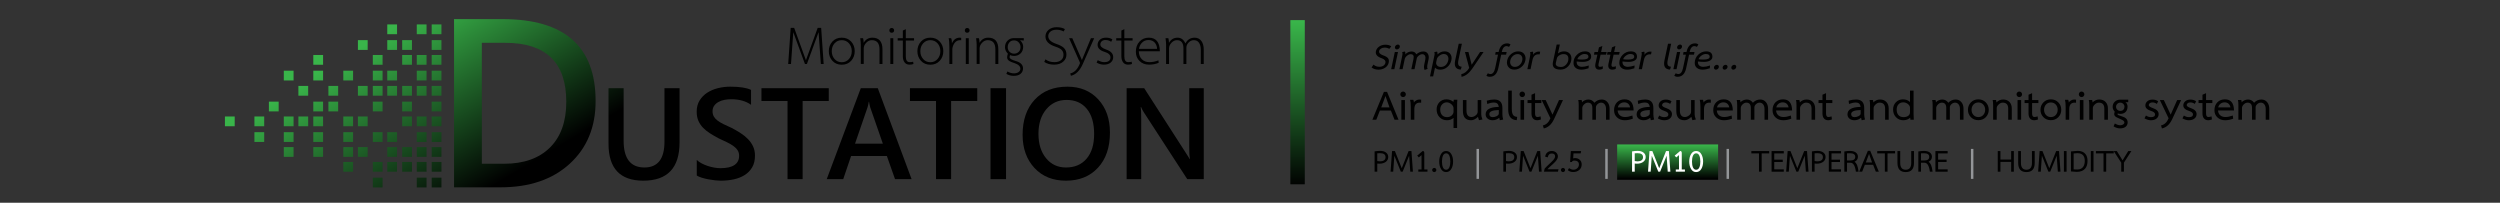 <?xml version="1.0" encoding="utf-8"?>
<!-- Generator: Adobe Illustrator 15.1.0, SVG Export Plug-In . SVG Version: 6.00 Build 0)  -->
<!DOCTYPE svg PUBLIC "-//W3C//DTD SVG 1.1//EN" "http://www.w3.org/Graphics/SVG/1.1/DTD/svg11.dtd">
<svg version="1.1" id="Layer_1" xmlns="http://www.w3.org/2000/svg" xmlns:xlink="http://www.w3.org/1999/xlink" x="0px" y="0px"
	 width="1307px" height="106px" viewBox="0 0 1307 106" enable-background="new 0 0 1307 106" xml:space="preserve">
<rect x="0" y="0" width="1307" height="106" fill="#333333" stroke="none"/>
<g>
	
		<linearGradient id="SVGID_1_" gradientUnits="userSpaceOnUse" x1="-307.056" y1="-405.989" x2="-257.063" y2="-489.94" gradientTransform="matrix(1 0 0 -1 539.945 -407.641)">
		<stop  offset="0" style="stop-color:#39B54A"/>
		<stop  offset="1" style="stop-color:#000000"/>
	</linearGradient>
	<path fill="url(#SVGID_1_)" d="M237.371,97.93V10h25.387c32.417,0,48.625,14.287,48.625,42.861
		c0,13.573-4.499,24.475-13.493,32.713c-8.99,8.234-21.05,12.355-36.175,12.355H237.371L237.371,97.93z M251.904,22.386v63.217
		h11.65c10.262,0,18.242-2.817,23.946-8.461c5.7-5.642,8.552-13.615,8.552-23.914c0-20.561-10.649-30.843-31.946-30.843H251.904z"/>
	
		<linearGradient id="SVGID_2_" gradientUnits="userSpaceOnUse" x1="-259.444" y1="-377.634" x2="-209.451" y2="-461.586" gradientTransform="matrix(1 0 0 -1 539.945 -407.641)">
		<stop  offset="0" style="stop-color:#39B54A"/>
		<stop  offset="1" style="stop-color:#000000"/>
	</linearGradient>
	<path fill="url(#SVGID_2_)" d="M355.278,74.428c0,13.354-6.322,20.029-18.969,20.029c-12.114,0-18.173-6.421-18.173-19.266V46.109
		h7.895v27.458c0,9.33,3.625,13.994,10.877,13.994c6.985,0,10.479-4.498,10.479-13.496V46.109h7.894L355.278,74.428L355.278,74.428z
		"/>
	
		<linearGradient id="SVGID_3_" gradientUnits="userSpaceOnUse" x1="-230.821" y1="-360.6" x2="-180.831" y2="-444.545" gradientTransform="matrix(1 0 0 -1 539.945 -407.641)">
		<stop  offset="0" style="stop-color:#39B54A"/>
		<stop  offset="1" style="stop-color:#000000"/>
	</linearGradient>
	<path fill="url(#SVGID_3_)" d="M364.265,91.771v-8.125c0.729,0.664,1.595,1.262,2.602,1.791c1.006,0.528,2.074,0.979,3.201,1.347
		c1.127,0.364,2.254,0.644,3.384,0.842c1.127,0.2,2.166,0.299,3.116,0.299c3.316,0,5.785-0.552,7.41-1.657
		c1.625-1.104,2.439-2.707,2.439-4.808c0-1.128-0.273-2.104-0.815-2.935c-0.542-0.828-1.297-1.588-2.269-2.273
		c-0.974-0.686-2.119-1.341-3.436-1.971c-1.315-0.631-2.723-1.289-4.227-1.975c-1.613-0.863-3.117-1.738-4.51-2.621
		c-1.394-0.886-2.605-1.86-3.634-2.937c-1.027-1.067-1.834-2.283-2.421-3.632c-0.586-1.352-0.876-2.93-0.876-4.741
		c0-2.229,0.501-4.172,1.507-5.818c1.006-1.648,2.333-3.007,3.979-4.08c1.646-1.072,3.521-1.868,5.622-2.389
		c2.1-0.518,4.245-0.779,6.434-0.779c4.975,0,8.601,0.564,10.877,1.691v7.792c-2.695-1.945-6.167-2.917-10.413-2.917
		c-1.171,0-2.339,0.11-3.5,0.329c-1.159,0.222-2.198,0.586-3.116,1.096c-0.917,0.507-1.661,1.16-2.236,1.957
		s-0.862,1.758-0.862,2.887c0,1.063,0.222,1.979,0.663,2.754c0.442,0.771,1.087,1.479,1.938,2.121
		c0.851,0.642,1.89,1.267,3.117,1.875c1.227,0.605,2.649,1.265,4.264,1.972c1.657,0.862,3.22,1.771,4.689,2.72
		c1.471,0.951,2.765,2.001,3.88,3.148c1.116,1.152,2.001,2.43,2.651,3.834c0.653,1.404,0.981,2.998,0.981,4.789
		c0,2.41-0.487,4.441-1.459,6.103c-0.974,1.658-2.285,3.007-3.932,4.045c-1.647,1.04-3.542,1.791-5.686,2.257
		c-2.145,0.463-4.41,0.694-6.798,0.694c-0.796,0-1.776-0.06-2.938-0.179c-1.161-0.123-2.347-0.299-3.563-0.532
		c-1.215-0.231-2.365-0.515-3.448-0.847C365.802,92.566,364.928,92.191,364.265,91.771z"/>
	
		<linearGradient id="SVGID_4_" gradientUnits="userSpaceOnUse" x1="-198.537" y1="-341.358" x2="-148.543" y2="-425.312" gradientTransform="matrix(1 0 0 -1 539.945 -407.641)">
		<stop  offset="0" style="stop-color:#39B54A"/>
		<stop  offset="1" style="stop-color:#000000"/>
	</linearGradient>
	<path fill="url(#SVGID_4_)" d="M433.274,52.807h-13.663v40.855h-7.894V52.807H398.09v-6.698h35.187L433.274,52.807L433.274,52.807z
		"/>
	
		<linearGradient id="SVGID_5_" gradientUnits="userSpaceOnUse" x1="-181.502" y1="-331.231" x2="-131.511" y2="-415.177" gradientTransform="matrix(1 0 0 -1 539.945 -407.641)">
		<stop  offset="0" style="stop-color:#39B54A"/>
		<stop  offset="1" style="stop-color:#000000"/>
	</linearGradient>
	<path fill="url(#SVGID_5_)" d="M476.582,93.662h-8.654l-4.275-12.104h-18.704l-4.111,12.104h-8.622l17.81-47.553h8.887
		L476.582,93.662z M461.561,75.125l-6.599-18.969c-0.2-0.619-0.409-1.613-0.632-2.984h-0.132c-0.198,1.26-0.42,2.254-0.663,2.984
		l-6.532,18.969H461.561z"/>
	
		<linearGradient id="SVGID_6_" gradientUnits="userSpaceOnUse" x1="-141.229" y1="-307.234" x2="-91.236" y2="-391.186" gradientTransform="matrix(1 0 0 -1 539.945 -407.641)">
		<stop  offset="0" style="stop-color:#39B54A"/>
		<stop  offset="1" style="stop-color:#000000"/>
	</linearGradient>
	<path fill="url(#SVGID_6_)" d="M510.905,52.807h-13.662v40.855h-7.895V52.807H475.72v-6.698h35.186L510.905,52.807L510.905,52.807z
		"/>
	
		<linearGradient id="SVGID_7_" gradientUnits="userSpaceOnUse" x1="-125.154" y1="-297.666" x2="-75.162" y2="-381.616" gradientTransform="matrix(1 0 0 -1 539.945 -407.641)">
		<stop  offset="0" style="stop-color:#39B54A"/>
		<stop  offset="1" style="stop-color:#000000"/>
	</linearGradient>
	<path fill="url(#SVGID_7_)" d="M525.961,93.662h-8.125V46.109h8.125V93.662z"/>
	
		<linearGradient id="SVGID_8_" gradientUnits="userSpaceOnUse" x1="-98.886" y1="-282.028" x2="-48.894" y2="-365.976" gradientTransform="matrix(1 0 0 -1 539.945 -407.641)">
		<stop  offset="0" style="stop-color:#39B54A"/>
		<stop  offset="1" style="stop-color:#000000"/>
	</linearGradient>
	<path fill="url(#SVGID_8_)" d="M557.266,94.457c-6.854,0-12.344-2.221-16.466-6.665c-4.124-4.442-6.184-10.226-6.184-17.345
		c0-7.646,2.101-13.75,6.3-18.304c4.2-4.554,9.904-6.83,17.111-6.83c6.676,0,12.052,2.21,16.131,6.633
		c4.079,4.419,6.12,10.201,6.12,17.341c0,7.76-2.089,13.896-6.27,18.404C569.834,92.203,564.25,94.457,557.266,94.457z
		 M557.63,52.243c-4.354,0-7.898,1.625-10.63,4.875c-2.731,3.252-4.095,7.528-4.095,12.834c0,5.282,1.327,9.54,3.979,12.769
		c2.651,3.229,6.123,4.842,10.412,4.842c4.554,0,8.146-1.537,10.776-4.607c2.631-3.073,3.944-7.372,3.944-12.896
		c0-5.686-1.276-10.07-3.831-13.166C565.638,53.791,562.117,52.243,557.63,52.243z"/>
	
		<linearGradient id="SVGID_9_" gradientUnits="userSpaceOnUse" x1="-60.731" y1="-259.309" x2="-10.74" y2="-343.257" gradientTransform="matrix(1 0 0 -1 539.945 -407.641)">
		<stop  offset="0" style="stop-color:#39B54A"/>
		<stop  offset="1" style="stop-color:#000000"/>
	</linearGradient>
	<path fill="url(#SVGID_9_)" d="M629.325,93.662h-8.623L597.988,58.71c-0.575-0.886-1.053-1.804-1.428-2.753h-0.198
		c0.177,1.018,0.267,3.195,0.267,6.531v31.174H589V46.109h9.187l21.953,34.124c0.93,1.414,1.524,2.391,1.791,2.918h0.134
		c-0.222-1.26-0.331-3.395-0.331-6.398V46.11h7.595L629.325,93.662L629.325,93.662z"/>
	<g>
		
			<linearGradient id="SVGID_10_" gradientUnits="userSpaceOnUse" x1="-317.952" y1="-412.478" x2="-267.965" y2="-496.42" gradientTransform="matrix(1 0 0 -1 539.945 -407.641)">
			<stop  offset="0" style="stop-color:#39B54A"/>
			<stop  offset="1" style="stop-color:#000000"/>
		</linearGradient>
		<rect x="225.685" y="12.772" fill="url(#SVGID_10_)" width="5.104" height="5.108"/>
		
			<linearGradient id="SVGID_11_" gradientUnits="userSpaceOnUse" x1="-321.562" y1="-414.63" x2="-271.58" y2="-498.562" gradientTransform="matrix(1 0 0 -1 539.945 -407.641)">
			<stop  offset="0" style="stop-color:#39B54A"/>
			<stop  offset="1" style="stop-color:#000000"/>
		</linearGradient>
		<rect x="225.685" y="20.984" fill="url(#SVGID_11_)" width="5.104" height="5.107"/>
		
			<linearGradient id="SVGID_12_" gradientUnits="userSpaceOnUse" x1="-324.976" y1="-416.662" x2="-274.986" y2="-500.609" gradientTransform="matrix(1 0 0 -1 539.945 -407.641)">
			<stop  offset="0" style="stop-color:#39B54A"/>
			<stop  offset="1" style="stop-color:#000000"/>
		</linearGradient>
		<rect x="225.685" y="28.746" fill="url(#SVGID_12_)" width="5.104" height="5.108"/>
		
			<linearGradient id="SVGID_13_" gradientUnits="userSpaceOnUse" x1="-328.588" y1="-418.804" x2="-278.586" y2="-502.771" gradientTransform="matrix(1 0 0 -1 539.945 -407.641)">
			<stop  offset="0" style="stop-color:#39B54A"/>
			<stop  offset="1" style="stop-color:#000000"/>
		</linearGradient>
		<rect x="225.685" y="36.958" fill="url(#SVGID_13_)" width="5.104" height="5.107"/>
		
			<linearGradient id="SVGID_14_" gradientUnits="userSpaceOnUse" x1="-332.086" y1="-420.897" x2="-282.096" y2="-504.842" gradientTransform="matrix(1 0 0 -1 539.945 -407.641)">
			<stop  offset="0" style="stop-color:#39B54A"/>
			<stop  offset="1" style="stop-color:#000000"/>
		</linearGradient>
		<rect x="225.685" y="44.919" fill="url(#SVGID_14_)" width="5.104" height="5.111"/>
		
			<linearGradient id="SVGID_15_" gradientUnits="userSpaceOnUse" x1="-335.691" y1="-423.057" x2="-285.712" y2="-506.983" gradientTransform="matrix(1 0 0 -1 539.945 -407.641)">
			<stop  offset="0" style="stop-color:#39B54A"/>
			<stop  offset="1" style="stop-color:#000000"/>
		</linearGradient>
		<rect x="225.685" y="53.135" fill="url(#SVGID_15_)" width="5.104" height="5.105"/>
		
			<linearGradient id="SVGID_16_" gradientUnits="userSpaceOnUse" x1="-339.114" y1="-425.067" x2="-289.111" y2="-509.034" gradientTransform="matrix(1 0 0 -1 539.945 -407.641)">
			<stop  offset="0" style="stop-color:#39B54A"/>
			<stop  offset="1" style="stop-color:#000000"/>
		</linearGradient>
		<rect x="225.685" y="60.895" fill="url(#SVGID_16_)" width="5.104" height="5.107"/>
		
			<linearGradient id="SVGID_17_" gradientUnits="userSpaceOnUse" x1="-342.733" y1="-427.201" x2="-292.716" y2="-511.192" gradientTransform="matrix(1 0 0 -1 539.945 -407.641)">
			<stop  offset="0" style="stop-color:#39B54A"/>
			<stop  offset="1" style="stop-color:#000000"/>
		</linearGradient>
		<rect x="225.685" y="69.104" fill="url(#SVGID_17_)" width="5.104" height="5.11"/>
		
			<linearGradient id="SVGID_18_" gradientUnits="userSpaceOnUse" x1="-346.142" y1="-429.272" x2="-296.154" y2="-513.214" gradientTransform="matrix(1 0 0 -1 539.945 -407.641)">
			<stop  offset="0" style="stop-color:#39B54A"/>
			<stop  offset="1" style="stop-color:#000000"/>
		</linearGradient>
		<rect x="225.685" y="76.902" fill="url(#SVGID_18_)" width="5.104" height="5.104"/>
		
			<linearGradient id="SVGID_19_" gradientUnits="userSpaceOnUse" x1="-349.559" y1="-431.297" x2="-299.566" y2="-515.248" gradientTransform="matrix(1 0 0 -1 539.945 -407.641)">
			<stop  offset="0" style="stop-color:#39B54A"/>
			<stop  offset="1" style="stop-color:#000000"/>
		</linearGradient>
		<rect x="225.685" y="84.664" fill="url(#SVGID_19_)" width="5.104" height="5.105"/>
		
			<linearGradient id="SVGID_20_" gradientUnits="userSpaceOnUse" x1="-353.18" y1="-433.428" x2="-303.173" y2="-517.403" gradientTransform="matrix(1 0 0 -1 539.945 -407.641)">
			<stop  offset="0" style="stop-color:#39B54A"/>
			<stop  offset="1" style="stop-color:#000000"/>
		</linearGradient>
		<rect x="225.685" y="92.878" fill="url(#SVGID_20_)" width="5.104" height="5.106"/>
		
			<linearGradient id="SVGID_21_" gradientUnits="userSpaceOnUse" x1="-323.708" y1="-415.904" x2="-273.703" y2="-499.875" gradientTransform="matrix(1 0 0 -1 539.945 -407.641)">
			<stop  offset="0" style="stop-color:#39B54A"/>
			<stop  offset="1" style="stop-color:#000000"/>
		</linearGradient>
		<rect x="217.887" y="12.772" fill="url(#SVGID_21_)" width="5.111" height="5.108"/>
		
			<linearGradient id="SVGID_22_" gradientUnits="userSpaceOnUse" x1="-330.729" y1="-420.088" x2="-280.74" y2="-504.032" gradientTransform="matrix(1 0 0 -1 539.945 -407.641)">
			<stop  offset="0" style="stop-color:#39B54A"/>
			<stop  offset="1" style="stop-color:#000000"/>
		</linearGradient>
		<rect x="217.887" y="28.746" fill="url(#SVGID_22_)" width="5.111" height="5.108"/>
		
			<linearGradient id="SVGID_23_" gradientUnits="userSpaceOnUse" x1="-334.339" y1="-422.238" x2="-284.348" y2="-506.185" gradientTransform="matrix(1 0 0 -1 539.945 -407.641)">
			<stop  offset="0" style="stop-color:#39B54A"/>
			<stop  offset="1" style="stop-color:#000000"/>
		</linearGradient>
		<rect x="217.887" y="36.958" fill="url(#SVGID_23_)" width="5.111" height="5.107"/>
		
			<linearGradient id="SVGID_24_" gradientUnits="userSpaceOnUse" x1="-337.838" y1="-424.326" x2="-287.853" y2="-508.263" gradientTransform="matrix(1 0 0 -1 539.945 -407.641)">
			<stop  offset="0" style="stop-color:#39B54A"/>
			<stop  offset="1" style="stop-color:#000000"/>
		</linearGradient>
		<rect x="217.887" y="44.919" fill="url(#SVGID_24_)" width="5.111" height="5.111"/>
		
			<linearGradient id="SVGID_25_" gradientUnits="userSpaceOnUse" x1="-344.872" y1="-428.487" x2="-294.862" y2="-512.467" gradientTransform="matrix(1 0 0 -1 539.945 -407.641)">
			<stop  offset="0" style="stop-color:#39B54A"/>
			<stop  offset="1" style="stop-color:#000000"/>
		</linearGradient>
		<rect x="217.887" y="60.895" fill="url(#SVGID_25_)" width="5.111" height="5.107"/>
		
			<linearGradient id="SVGID_26_" gradientUnits="userSpaceOnUse" x1="-348.475" y1="-430.647" x2="-298.478" y2="-514.604" gradientTransform="matrix(1 0 0 -1 539.945 -407.641)">
			<stop  offset="0" style="stop-color:#39B54A"/>
			<stop  offset="1" style="stop-color:#000000"/>
		</linearGradient>
		<rect x="217.887" y="69.104" fill="url(#SVGID_26_)" width="5.111" height="5.11"/>
		
			<linearGradient id="SVGID_27_" gradientUnits="userSpaceOnUse" x1="-351.894" y1="-432.701" x2="-301.908" y2="-516.64" gradientTransform="matrix(1 0 0 -1 539.945 -407.641)">
			<stop  offset="0" style="stop-color:#39B54A"/>
			<stop  offset="1" style="stop-color:#000000"/>
		</linearGradient>
		<rect x="217.887" y="76.902" fill="url(#SVGID_27_)" width="5.111" height="5.104"/>
		
			<linearGradient id="SVGID_28_" gradientUnits="userSpaceOnUse" x1="-355.306" y1="-434.735" x2="-305.323" y2="-518.67" gradientTransform="matrix(1 0 0 -1 539.945 -407.641)">
			<stop  offset="0" style="stop-color:#39B54A"/>
			<stop  offset="1" style="stop-color:#000000"/>
		</linearGradient>
		<rect x="217.887" y="84.664" fill="url(#SVGID_28_)" width="5.111" height="5.105"/>
		
			<linearGradient id="SVGID_29_" gradientUnits="userSpaceOnUse" x1="-358.92" y1="-436.879" x2="-308.929" y2="-520.826" gradientTransform="matrix(1 0 0 -1 539.945 -407.641)">
			<stop  offset="0" style="stop-color:#39B54A"/>
			<stop  offset="1" style="stop-color:#000000"/>
		</linearGradient>
		<rect x="217.887" y="92.878" fill="url(#SVGID_29_)" width="5.111" height="5.106"/>
		
			<linearGradient id="SVGID_30_" gradientUnits="userSpaceOnUse" x1="-332.949" y1="-421.409" x2="-282.961" y2="-505.351" gradientTransform="matrix(1 0 0 -1 539.945 -407.641)">
			<stop  offset="0" style="stop-color:#39B54A"/>
			<stop  offset="1" style="stop-color:#000000"/>
		</linearGradient>
		<rect x="210.26" y="20.984" fill="url(#SVGID_30_)" width="5.108" height="5.107"/>
		
			<linearGradient id="SVGID_31_" gradientUnits="userSpaceOnUse" x1="-336.362" y1="-423.438" x2="-286.36" y2="-507.404" gradientTransform="matrix(1 0 0 -1 539.945 -407.641)">
			<stop  offset="0" style="stop-color:#39B54A"/>
			<stop  offset="1" style="stop-color:#000000"/>
		</linearGradient>
		<rect x="210.26" y="28.746" fill="url(#SVGID_31_)" width="5.108" height="5.108"/>
		
			<linearGradient id="SVGID_32_" gradientUnits="userSpaceOnUse" x1="-343.475" y1="-427.67" x2="-293.472" y2="-511.637" gradientTransform="matrix(1 0 0 -1 539.945 -407.641)">
			<stop  offset="0" style="stop-color:#39B54A"/>
			<stop  offset="1" style="stop-color:#000000"/>
		</linearGradient>
		<rect x="210.26" y="44.919" fill="url(#SVGID_32_)" width="5.108" height="5.111"/>
		
			<linearGradient id="SVGID_33_" gradientUnits="userSpaceOnUse" x1="-347.081" y1="-429.827" x2="-297.092" y2="-513.771" gradientTransform="matrix(1 0 0 -1 539.945 -407.641)">
			<stop  offset="0" style="stop-color:#39B54A"/>
			<stop  offset="1" style="stop-color:#000000"/>
		</linearGradient>
		<rect x="210.26" y="53.135" fill="url(#SVGID_33_)" width="5.108" height="5.105"/>
		
			<linearGradient id="SVGID_34_" gradientUnits="userSpaceOnUse" x1="-350.495" y1="-431.854" x2="-300.5" y2="-515.808" gradientTransform="matrix(1 0 0 -1 539.945 -407.641)">
			<stop  offset="0" style="stop-color:#39B54A"/>
			<stop  offset="1" style="stop-color:#000000"/>
		</linearGradient>
		<rect x="210.26" y="60.895" fill="url(#SVGID_34_)" width="5.108" height="5.107"/>
		
			<linearGradient id="SVGID_35_" gradientUnits="userSpaceOnUse" x1="-357.525" y1="-436.056" x2="-307.543" y2="-519.988" gradientTransform="matrix(1 0 0 -1 539.945 -407.641)">
			<stop  offset="0" style="stop-color:#39B54A"/>
			<stop  offset="1" style="stop-color:#000000"/>
		</linearGradient>
		<rect x="210.26" y="76.902" fill="url(#SVGID_35_)" width="5.108" height="5.104"/>
		
			<linearGradient id="SVGID_36_" gradientUnits="userSpaceOnUse" x1="-360.948" y1="-438.071" x2="-310.95" y2="-522.03" gradientTransform="matrix(1 0 0 -1 539.945 -407.641)">
			<stop  offset="0" style="stop-color:#39B54A"/>
			<stop  offset="1" style="stop-color:#000000"/>
		</linearGradient>
		<rect x="210.26" y="84.664" fill="url(#SVGID_36_)" width="5.108" height="5.105"/>
		
			<linearGradient id="SVGID_37_" gradientUnits="userSpaceOnUse" x1="-335.092" y1="-422.685" x2="-285.106" y2="-506.625" gradientTransform="matrix(1 0 0 -1 539.945 -407.641)">
			<stop  offset="0" style="stop-color:#39B54A"/>
			<stop  offset="1" style="stop-color:#000000"/>
		</linearGradient>
		<rect x="202.467" y="12.772" fill="url(#SVGID_37_)" width="5.107" height="5.108"/>
		
			<linearGradient id="SVGID_38_" gradientUnits="userSpaceOnUse" x1="-338.702" y1="-424.834" x2="-288.708" y2="-508.786" gradientTransform="matrix(1 0 0 -1 539.945 -407.641)">
			<stop  offset="0" style="stop-color:#39B54A"/>
			<stop  offset="1" style="stop-color:#000000"/>
		</linearGradient>
		<rect x="202.467" y="20.984" fill="url(#SVGID_38_)" width="5.107" height="5.107"/>
		
			<linearGradient id="SVGID_39_" gradientUnits="userSpaceOnUse" x1="-345.728" y1="-429.011" x2="-295.721" y2="-512.984" gradientTransform="matrix(1 0 0 -1 539.945 -407.641)">
			<stop  offset="0" style="stop-color:#39B54A"/>
			<stop  offset="1" style="stop-color:#000000"/>
		</linearGradient>
		<rect x="202.467" y="36.958" fill="url(#SVGID_39_)" width="5.107" height="5.107"/>
		
			<linearGradient id="SVGID_40_" gradientUnits="userSpaceOnUse" x1="-349.228" y1="-431.096" x2="-299.225" y2="-515.063" gradientTransform="matrix(1 0 0 -1 539.945 -407.641)">
			<stop  offset="0" style="stop-color:#39B54A"/>
			<stop  offset="1" style="stop-color:#000000"/>
		</linearGradient>
		<rect x="202.467" y="44.919" fill="url(#SVGID_40_)" width="5.107" height="5.111"/>
		
			<linearGradient id="SVGID_41_" gradientUnits="userSpaceOnUse" x1="-359.865" y1="-437.418" x2="-309.857" y2="-521.393" gradientTransform="matrix(1 0 0 -1 539.945 -407.641)">
			<stop  offset="0" style="stop-color:#39B54A"/>
			<stop  offset="1" style="stop-color:#000000"/>
		</linearGradient>
		<rect x="202.467" y="69.104" fill="url(#SVGID_41_)" width="5.107" height="5.11"/>
		
			<linearGradient id="SVGID_42_" gradientUnits="userSpaceOnUse" x1="-363.277" y1="-439.484" x2="-313.296" y2="-523.413" gradientTransform="matrix(1 0 0 -1 539.945 -407.641)">
			<stop  offset="0" style="stop-color:#39B54A"/>
			<stop  offset="1" style="stop-color:#000000"/>
		</linearGradient>
		<rect x="202.467" y="76.902" fill="url(#SVGID_42_)" width="5.107" height="5.104"/>
		
			<linearGradient id="SVGID_43_" gradientUnits="userSpaceOnUse" x1="-366.702" y1="-441.496" x2="-316.701" y2="-525.46" gradientTransform="matrix(1 0 0 -1 539.945 -407.641)">
			<stop  offset="0" style="stop-color:#39B54A"/>
			<stop  offset="1" style="stop-color:#000000"/>
		</linearGradient>
		<rect x="202.467" y="84.664" fill="url(#SVGID_43_)" width="5.107" height="5.105"/>
		
			<linearGradient id="SVGID_44_" gradientUnits="userSpaceOnUse" x1="-347.697" y1="-430.188" x2="-297.7" y2="-514.145" gradientTransform="matrix(1 0 0 -1 539.945 -407.641)">
			<stop  offset="0" style="stop-color:#39B54A"/>
			<stop  offset="1" style="stop-color:#000000"/>
		</linearGradient>
		<rect x="194.906" y="28.746" fill="url(#SVGID_44_)" width="5.108" height="5.108"/>
		
			<linearGradient id="SVGID_45_" gradientUnits="userSpaceOnUse" x1="-351.306" y1="-432.341" x2="-301.318" y2="-516.283" gradientTransform="matrix(1 0 0 -1 539.945 -407.641)">
			<stop  offset="0" style="stop-color:#39B54A"/>
			<stop  offset="1" style="stop-color:#000000"/>
		</linearGradient>
		<rect x="194.906" y="36.958" fill="url(#SVGID_45_)" width="5.108" height="5.107"/>
		
			<linearGradient id="SVGID_46_" gradientUnits="userSpaceOnUse" x1="-354.811" y1="-434.417" x2="-304.801" y2="-518.396" gradientTransform="matrix(1 0 0 -1 539.945 -407.641)">
			<stop  offset="0" style="stop-color:#39B54A"/>
			<stop  offset="1" style="stop-color:#000000"/>
		</linearGradient>
		<rect x="194.906" y="44.919" fill="url(#SVGID_46_)" width="5.108" height="5.111"/>
		
			<linearGradient id="SVGID_47_" gradientUnits="userSpaceOnUse" x1="-358.417" y1="-436.576" x2="-308.426" y2="-520.523" gradientTransform="matrix(1 0 0 -1 539.945 -407.641)">
			<stop  offset="0" style="stop-color:#39B54A"/>
			<stop  offset="1" style="stop-color:#000000"/>
		</linearGradient>
		<rect x="194.906" y="53.135" fill="url(#SVGID_47_)" width="5.108" height="5.105"/>
		
			<linearGradient id="SVGID_48_" gradientUnits="userSpaceOnUse" x1="-365.444" y1="-440.747" x2="-315.442" y2="-524.711" gradientTransform="matrix(1 0 0 -1 539.945 -407.641)">
			<stop  offset="0" style="stop-color:#39B54A"/>
			<stop  offset="1" style="stop-color:#000000"/>
		</linearGradient>
		<rect x="194.906" y="69.104" fill="url(#SVGID_48_)" width="5.108" height="5.11"/>
		
			<linearGradient id="SVGID_49_" gradientUnits="userSpaceOnUse" x1="-372.275" y1="-444.834" x2="-322.288" y2="-528.773" gradientTransform="matrix(1 0 0 -1 539.945 -407.641)">
			<stop  offset="0" style="stop-color:#39B54A"/>
			<stop  offset="1" style="stop-color:#000000"/>
		</linearGradient>
		<rect x="194.906" y="84.664" fill="url(#SVGID_49_)" width="5.108" height="5.105"/>
		
			<linearGradient id="SVGID_50_" gradientUnits="userSpaceOnUse" x1="-375.899" y1="-446.963" x2="-325.89" y2="-530.939" gradientTransform="matrix(1 0 0 -1 539.945 -407.641)">
			<stop  offset="0" style="stop-color:#39B54A"/>
			<stop  offset="1" style="stop-color:#000000"/>
		</linearGradient>
		<rect x="194.906" y="92.878" fill="url(#SVGID_50_)" width="5.108" height="5.106"/>
		
			<linearGradient id="SVGID_51_" gradientUnits="userSpaceOnUse" x1="-350.036" y1="-431.584" x2="-300.062" y2="-515.502" gradientTransform="matrix(1 0 0 -1 539.945 -407.641)">
			<stop  offset="0" style="stop-color:#39B54A"/>
			<stop  offset="1" style="stop-color:#000000"/>
		</linearGradient>
		<rect x="187.114" y="20.984" fill="url(#SVGID_51_)" width="5.108" height="5.107"/>
		
			<linearGradient id="SVGID_52_" gradientUnits="userSpaceOnUse" x1="-360.559" y1="-437.85" x2="-310.565" y2="-521.803" gradientTransform="matrix(1 0 0 -1 539.945 -407.641)">
			<stop  offset="0" style="stop-color:#39B54A"/>
			<stop  offset="1" style="stop-color:#000000"/>
		</linearGradient>
		<rect x="187.114" y="44.919" fill="url(#SVGID_52_)" width="5.108" height="5.111"/>
		
			<linearGradient id="SVGID_53_" gradientUnits="userSpaceOnUse" x1="-367.58" y1="-442.034" x2="-317.594" y2="-525.973" gradientTransform="matrix(1 0 0 -1 539.945 -407.641)">
			<stop  offset="0" style="stop-color:#39B54A"/>
			<stop  offset="1" style="stop-color:#000000"/>
		</linearGradient>
		<rect x="187.114" y="60.895" fill="url(#SVGID_53_)" width="5.108" height="5.107"/>
		
			<linearGradient id="SVGID_54_" gradientUnits="userSpaceOnUse" x1="-374.612" y1="-446.231" x2="-324.631" y2="-530.16" gradientTransform="matrix(1 0 0 -1 539.945 -407.641)">
			<stop  offset="0" style="stop-color:#39B54A"/>
			<stop  offset="1" style="stop-color:#000000"/>
		</linearGradient>
		<rect x="187.114" y="76.902" fill="url(#SVGID_54_)" width="5.108" height="5.104"/>
		
			<linearGradient id="SVGID_55_" gradientUnits="userSpaceOnUse" x1="-362.693" y1="-439.119" x2="-312.697" y2="-523.074" gradientTransform="matrix(1 0 0 -1 539.945 -407.641)">
			<stop  offset="0" style="stop-color:#39B54A"/>
			<stop  offset="1" style="stop-color:#000000"/>
		</linearGradient>
		<rect x="179.484" y="36.958" fill="url(#SVGID_55_)" width="5.105" height="5.107"/>
		
			<linearGradient id="SVGID_56_" gradientUnits="userSpaceOnUse" x1="-373.223" y1="-445.373" x2="-323.206" y2="-529.364" gradientTransform="matrix(1 0 0 -1 539.945 -407.641)">
			<stop  offset="0" style="stop-color:#39B54A"/>
			<stop  offset="1" style="stop-color:#000000"/>
		</linearGradient>
		<rect x="179.484" y="60.895" fill="url(#SVGID_56_)" width="5.105" height="5.107"/>
		
			<linearGradient id="SVGID_57_" gradientUnits="userSpaceOnUse" x1="-376.83" y1="-447.525" x2="-326.821" y2="-531.503" gradientTransform="matrix(1 0 0 -1 539.945 -407.641)">
			<stop  offset="0" style="stop-color:#39B54A"/>
			<stop  offset="1" style="stop-color:#000000"/>
		</linearGradient>
		<rect x="179.484" y="69.104" fill="url(#SVGID_57_)" width="5.105" height="5.11"/>
		
			<linearGradient id="SVGID_58_" gradientUnits="userSpaceOnUse" x1="-380.244" y1="-449.588" x2="-330.268" y2="-533.512" gradientTransform="matrix(1 0 0 -1 539.945 -407.641)">
			<stop  offset="0" style="stop-color:#39B54A"/>
			<stop  offset="1" style="stop-color:#000000"/>
		</linearGradient>
		<rect x="179.484" y="76.902" fill="url(#SVGID_58_)" width="5.105" height="5.104"/>
		
			<linearGradient id="SVGID_59_" gradientUnits="userSpaceOnUse" x1="-383.662" y1="-451.61" x2="-333.673" y2="-535.554" gradientTransform="matrix(1 0 0 -1 539.945 -407.641)">
			<stop  offset="0" style="stop-color:#39B54A"/>
			<stop  offset="1" style="stop-color:#000000"/>
		</linearGradient>
		<rect x="179.484" y="84.664" fill="url(#SVGID_59_)" width="5.105" height="5.105"/>
		
			<linearGradient id="SVGID_60_" gradientUnits="userSpaceOnUse" x1="-371.948" y1="-444.631" x2="-321.951" y2="-528.588" gradientTransform="matrix(1 0 0 -1 539.945 -407.641)">
			<stop  offset="0" style="stop-color:#39B54A"/>
			<stop  offset="1" style="stop-color:#000000"/>
		</linearGradient>
		<rect x="171.688" y="44.919" fill="url(#SVGID_60_)" width="5.105" height="5.111"/>
		
			<linearGradient id="SVGID_61_" gradientUnits="userSpaceOnUse" x1="-375.556" y1="-446.787" x2="-325.57" y2="-530.725" gradientTransform="matrix(1 0 0 -1 539.945 -407.641)">
			<stop  offset="0" style="stop-color:#39B54A"/>
			<stop  offset="1" style="stop-color:#000000"/>
		</linearGradient>
		<rect x="171.688" y="53.135" fill="url(#SVGID_61_)" width="5.105" height="5.105"/>
		
			<linearGradient id="SVGID_62_" gradientUnits="userSpaceOnUse" x1="-370.664" y1="-443.868" x2="-320.678" y2="-527.807" gradientTransform="matrix(1 0 0 -1 539.945 -407.641)">
			<stop  offset="0" style="stop-color:#39B54A"/>
			<stop  offset="1" style="stop-color:#000000"/>
		</linearGradient>
		<rect x="163.792" y="28.746" fill="url(#SVGID_62_)" width="5.107" height="5.108"/>
		
			<linearGradient id="SVGID_63_" gradientUnits="userSpaceOnUse" x1="-374.273" y1="-446.018" x2="-324.294" y2="-529.945" gradientTransform="matrix(1 0 0 -1 539.945 -407.641)">
			<stop  offset="0" style="stop-color:#39B54A"/>
			<stop  offset="1" style="stop-color:#000000"/>
		</linearGradient>
		<rect x="163.792" y="36.958" fill="url(#SVGID_63_)" width="5.107" height="5.107"/>
		
			<linearGradient id="SVGID_64_" gradientUnits="userSpaceOnUse" x1="-381.385" y1="-450.254" x2="-331.396" y2="-534.198" gradientTransform="matrix(1 0 0 -1 539.945 -407.641)">
			<stop  offset="0" style="stop-color:#39B54A"/>
			<stop  offset="1" style="stop-color:#000000"/>
		</linearGradient>
		<rect x="163.792" y="53.135" fill="url(#SVGID_64_)" width="5.107" height="5.105"/>
		
			<linearGradient id="SVGID_65_" gradientUnits="userSpaceOnUse" x1="-384.803" y1="-452.276" x2="-334.79" y2="-536.261" gradientTransform="matrix(1 0 0 -1 539.945 -407.641)">
			<stop  offset="0" style="stop-color:#39B54A"/>
			<stop  offset="1" style="stop-color:#000000"/>
		</linearGradient>
		<rect x="163.792" y="60.895" fill="url(#SVGID_65_)" width="5.107" height="5.107"/>
		
			<linearGradient id="SVGID_66_" gradientUnits="userSpaceOnUse" x1="-388.409" y1="-454.429" x2="-338.412" y2="-538.388" gradientTransform="matrix(1 0 0 -1 539.945 -407.641)">
			<stop  offset="0" style="stop-color:#39B54A"/>
			<stop  offset="1" style="stop-color:#000000"/>
		</linearGradient>
		<rect x="163.792" y="69.104" fill="url(#SVGID_66_)" width="5.107" height="5.11"/>
		
			<linearGradient id="SVGID_67_" gradientUnits="userSpaceOnUse" x1="-391.832" y1="-456.478" x2="-341.843" y2="-540.422" gradientTransform="matrix(1 0 0 -1 539.945 -407.641)">
			<stop  offset="0" style="stop-color:#39B54A"/>
			<stop  offset="1" style="stop-color:#000000"/>
		</linearGradient>
		<rect x="163.792" y="76.902" fill="url(#SVGID_67_)" width="5.107" height="5.104"/>
		
			<linearGradient id="SVGID_68_" gradientUnits="userSpaceOnUse" x1="-383.527" y1="-451.527" x2="-333.54" y2="-535.468" gradientTransform="matrix(1 0 0 -1 539.945 -407.641)">
			<stop  offset="0" style="stop-color:#39B54A"/>
			<stop  offset="1" style="stop-color:#000000"/>
		</linearGradient>
		<rect x="156" y="44.919" fill="url(#SVGID_68_)" width="5.107" height="5.111"/>
		
			<linearGradient id="SVGID_69_" gradientUnits="userSpaceOnUse" x1="-390.551" y1="-455.707" x2="-340.553" y2="-539.666" gradientTransform="matrix(1 0 0 -1 539.945 -407.641)">
			<stop  offset="0" style="stop-color:#39B54A"/>
			<stop  offset="1" style="stop-color:#000000"/>
		</linearGradient>
		<rect x="156" y="60.895" fill="url(#SVGID_69_)" width="5.107" height="5.107"/>
		
			<linearGradient id="SVGID_70_" gradientUnits="userSpaceOnUse" x1="-385.659" y1="-452.795" x2="-335.673" y2="-536.734" gradientTransform="matrix(1 0 0 -1 539.945 -407.641)">
			<stop  offset="0" style="stop-color:#39B54A"/>
			<stop  offset="1" style="stop-color:#000000"/>
		</linearGradient>
		<rect x="148.372" y="36.958" fill="url(#SVGID_70_)" width="5.106" height="5.107"/>
		
			<linearGradient id="SVGID_71_" gradientUnits="userSpaceOnUse" x1="-396.184" y1="-459.058" x2="-346.17" y2="-543.043" gradientTransform="matrix(1 0 0 -1 539.945 -407.641)">
			<stop  offset="0" style="stop-color:#39B54A"/>
			<stop  offset="1" style="stop-color:#000000"/>
		</linearGradient>
		<rect x="148.372" y="60.895" fill="url(#SVGID_71_)" width="5.106" height="5.107"/>
		
			<linearGradient id="SVGID_72_" gradientUnits="userSpaceOnUse" x1="-399.791" y1="-461.212" x2="-349.798" y2="-545.162" gradientTransform="matrix(1 0 0 -1 539.945 -407.641)">
			<stop  offset="0" style="stop-color:#39B54A"/>
			<stop  offset="1" style="stop-color:#000000"/>
		</linearGradient>
		<rect x="148.372" y="69.104" fill="url(#SVGID_72_)" width="5.106" height="5.11"/>
		
			<linearGradient id="SVGID_73_" gradientUnits="userSpaceOnUse" x1="-403.213" y1="-463.261" x2="-353.234" y2="-547.188" gradientTransform="matrix(1 0 0 -1 539.945 -407.641)">
			<stop  offset="0" style="stop-color:#39B54A"/>
			<stop  offset="1" style="stop-color:#000000"/>
		</linearGradient>
		<rect x="148.372" y="76.902" fill="url(#SVGID_73_)" width="5.106" height="5.104"/>
		
			<linearGradient id="SVGID_74_" gradientUnits="userSpaceOnUse" x1="-398.521" y1="-460.457" x2="-348.539" y2="-544.39" gradientTransform="matrix(1 0 0 -1 539.945 -407.641)">
			<stop  offset="0" style="stop-color:#39B54A"/>
			<stop  offset="1" style="stop-color:#000000"/>
		</linearGradient>
		<rect x="140.58" y="53.135" fill="url(#SVGID_74_)" width="5.106" height="5.105"/>
		
			<linearGradient id="SVGID_75_" gradientUnits="userSpaceOnUse" x1="-407.518" y1="-465.811" x2="-357.514" y2="-549.779" gradientTransform="matrix(1 0 0 -1 539.945 -407.641)">
			<stop  offset="0" style="stop-color:#39B54A"/>
			<stop  offset="1" style="stop-color:#000000"/>
		</linearGradient>
		<rect x="133.016" y="60.895" fill="url(#SVGID_75_)" width="5.108" height="5.107"/>
		
			<linearGradient id="SVGID_76_" gradientUnits="userSpaceOnUse" x1="-411.131" y1="-467.956" x2="-361.113" y2="-551.948" gradientTransform="matrix(1 0 0 -1 539.945 -407.641)">
			<stop  offset="0" style="stop-color:#39B54A"/>
			<stop  offset="1" style="stop-color:#000000"/>
		</linearGradient>
		<rect x="133.016" y="69.104" fill="url(#SVGID_76_)" width="5.108" height="5.11"/>
		
			<linearGradient id="SVGID_77_" gradientUnits="userSpaceOnUse" x1="-418.902" y1="-472.593" x2="-368.905" y2="-556.55" gradientTransform="matrix(1 0 0 -1 539.945 -407.641)">
			<stop  offset="0" style="stop-color:#39B54A"/>
			<stop  offset="1" style="stop-color:#000000"/>
		</linearGradient>
		<rect x="117.595" y="60.895" fill="url(#SVGID_77_)" width="5.107" height="5.107"/>
	</g>
</g>
<rect x="410.48" y="13.436" fill="none" width="222.836" height="24.49"/>
<g enable-background="new    ">
	<path d="M430.607,33.442h-1.466l-1.188-16.64l-6.101,16.64h-1.03l-6.101-16.64l-1.189,16.64h-1.466l1.308-18.857h1.822
		l6.142,16.916l6.141-16.916h1.823L430.607,33.442z"/>
	<path d="M446.85,26.747c0,1.98-0.621,3.658-1.862,5.031c-1.242,1.374-2.879,2.061-4.913,2.061c-2.033,0-3.671-0.687-4.913-2.061
		c-1.241-1.373-1.861-3.051-1.861-5.031s0.62-3.651,1.861-5.012c1.241-1.359,2.878-2.04,4.913-2.04c2.034,0,3.671,0.681,4.913,2.04
		C446.229,23.096,446.85,24.767,446.85,26.747z M445.305,26.747c0-1.638-0.492-3.004-1.476-4.101
		c-0.982-1.096-2.233-1.644-3.755-1.644c-1.521,0-2.771,0.548-3.755,1.644c-0.982,1.097-1.475,2.463-1.475,4.101
		s0.492,3.011,1.475,4.12c0.983,1.109,2.234,1.664,3.755,1.664c1.521,0,2.772-0.555,3.755-1.664
		C444.813,29.758,445.305,28.385,445.305,26.747z"/>
	<path d="M461.349,33.442h-1.545V25.82c0-3.211-1.348-4.817-4.041-4.817c-1.083,0-2.054,0.454-2.912,1.362
		c-0.858,0.908-1.288,1.889-1.288,2.942v8.135h-1.545V23.301c0-0.714-0.093-1.823-0.277-3.328h1.466
		c0.186,0.555,0.291,1.36,0.317,2.417c1.03-1.796,2.549-2.694,4.556-2.694c3.513,0,5.27,2.034,5.27,6.101V33.442z"/>
	<path d="M467.449,15.892c0,0.37-0.119,0.668-0.355,0.892c-0.238,0.225-0.542,0.337-0.911,0.337c-0.371,0-0.667-0.112-0.892-0.337
		c-0.226-0.224-0.338-0.521-0.338-0.892c0-0.369,0.112-0.673,0.338-0.911c0.224-0.237,0.521-0.356,0.892-0.356
		c0.369,0,0.673,0.119,0.911,0.356C467.33,15.219,467.449,15.522,467.449,15.892z M467.014,33.442h-1.545v-13.47h1.545V33.442z"/>
	<path d="M477.394,32.254l0.158,1.199c-0.529,0.23-1.229,0.346-2.101,0.346c-1.163,0-2.047-0.448-2.653-1.347
		c-0.529-0.793-0.792-1.783-0.792-2.972v-8.279h-2.694v-1.229h2.694v-4.001l1.545-0.714v4.715h4.317v1.229h-4.317v8.269
		c0,2.015,0.674,3.021,2.021,3.021C476.39,32.491,476.997,32.412,477.394,32.254z"/>
	<path d="M493.16,26.747c0,1.98-0.621,3.658-1.861,5.031c-1.242,1.374-2.879,2.061-4.913,2.061s-3.671-0.687-4.913-2.061
		c-1.242-1.373-1.862-3.051-1.862-5.031s0.62-3.651,1.862-5.012c1.241-1.359,2.878-2.04,4.913-2.04c2.034,0,3.671,0.681,4.913,2.04
		C492.539,23.096,493.16,24.767,493.16,26.747z M491.615,26.747c0-1.638-0.492-3.004-1.475-4.101
		c-0.983-1.096-2.234-1.644-3.755-1.644c-1.521,0-2.772,0.548-3.755,1.644c-0.983,1.097-1.476,2.463-1.476,4.101
		s0.492,3.011,1.476,4.12c0.982,1.109,2.233,1.664,3.755,1.664c1.521,0,2.771-0.555,3.755-1.664
		C491.123,29.758,491.615,28.385,491.615,26.747z"/>
	<path d="M502.51,21.042c-0.079-0.025-0.238-0.039-0.476-0.039c-2.034,0-3.381,1.271-4.041,3.815
		c-0.079,0.291-0.118,0.742-0.118,1.352v7.272h-1.546V24.37c0-1.98-0.132-3.446-0.396-4.397h1.307
		c0.291,0.581,0.437,1.479,0.437,2.694c0.845-1.981,2.205-2.972,4.081-2.972c0.236,0,0.487,0.026,0.752,0.079V21.042z"/>
	<path d="M506.907,15.892c0,0.37-0.119,0.668-0.355,0.892c-0.238,0.225-0.542,0.337-0.911,0.337c-0.371,0-0.667-0.112-0.893-0.337
		c-0.225-0.224-0.337-0.521-0.337-0.892c0-0.369,0.112-0.673,0.337-0.911c0.225-0.237,0.521-0.356,0.893-0.356
		c0.369,0,0.673,0.119,0.911,0.356C506.788,15.219,506.907,15.522,506.907,15.892z M506.472,33.442h-1.545v-13.47h1.545V33.442z"/>
	<path d="M521.922,33.442h-1.545V25.82c0-3.211-1.348-4.817-4.041-4.817c-1.083,0-2.055,0.454-2.912,1.362
		c-0.858,0.908-1.288,1.889-1.288,2.942v8.135h-1.545V23.301c0-0.714-0.094-1.823-0.277-3.328h1.466
		c0.186,0.555,0.291,1.36,0.317,2.417c1.03-1.796,2.549-2.694,4.556-2.694c3.512,0,5.27,2.034,5.27,6.101V33.442z"/>
	<path d="M534.916,24.41c0,1.479-0.456,2.654-1.367,3.525c-0.911,0.872-2.04,1.308-3.388,1.308c-0.818,0-1.519-0.146-2.1-0.436
		c-0.159,0.396-0.238,0.779-0.238,1.148c0,0.688,1.07,1.334,3.209,1.941c2.536,0.713,3.804,2.007,3.804,3.883
		c0,1.135-0.416,2.065-1.248,2.793c-0.832,0.726-2.04,1.089-3.625,1.089c-1.4,0-2.682-0.346-3.844-1.038l0.556-1.26
		c1.135,0.66,2.271,0.99,3.406,0.99c0.978,0,1.783-0.225,2.417-0.675c0.635-0.45,0.951-1.032,0.951-1.746
		c0-1.271-1.037-2.25-3.111-2.938c-1.262-0.397-2.127-0.754-2.601-1.072c-0.813-0.502-1.221-1.151-1.221-1.945
		c0-0.477,0.132-1.111,0.396-1.905c-1.004-1.059-1.505-2.184-1.505-3.375c0-1.429,0.451-2.58,1.354-3.454
		c0.9-0.873,1.962-1.311,3.183-1.311h5.283v1.269l-1.941-0.198C534.371,22.06,534.916,23.195,534.916,24.41z M533.53,24.607
		c0-0.871-0.275-1.637-0.827-2.298c-0.63-0.792-1.483-1.188-2.56-1.188c-1.051,0-1.865,0.351-2.442,1.05
		c-0.577,0.7-0.866,1.525-0.866,2.477c0,1.057,0.354,1.901,1.063,2.535c0.656,0.581,1.404,0.872,2.245,0.872
		c0.945,0,1.746-0.304,2.402-0.911C533.2,26.537,533.53,25.691,533.53,24.607z"/>
	<path d="M557.536,28.53c0,1.426-0.515,2.614-1.545,3.565c-1.163,1.136-2.787,1.703-4.873,1.703c-2.06,0-3.79-0.476-5.188-1.426
		l0.631-1.348c1.289,0.978,2.854,1.466,4.696,1.466c1.473,0,2.631-0.35,3.473-1.05c0.842-0.699,1.263-1.63,1.263-2.793
		c0-1.056-0.321-1.907-0.967-2.555c-0.645-0.648-1.716-1.209-3.215-1.684c-3.498-1.136-5.247-2.905-5.247-5.31
		c0-1.399,0.541-2.562,1.624-3.486c1.083-0.924,2.496-1.386,4.239-1.386c1.769,0,3.209,0.33,4.317,0.99
		c-0.237,0.449-0.462,0.858-0.674,1.228c-1.136-0.606-2.364-0.911-3.684-0.911c-1.479,0-2.615,0.384-3.407,1.149
		c-0.634,0.634-0.951,1.373-0.951,2.219c0,1.743,1.399,3.09,4.199,4.041c1.823,0.634,3.13,1.32,3.922,2.06
		C557.073,25.876,557.536,27.051,557.536,28.53z"/>
	<path d="M566.094,33.442c-1.56,3.513-3.632,5.572-6.221,6.181l-0.356-1.229c2.245-0.502,3.948-2.298,5.111-5.388
		c0-0.079-0.04-0.238-0.119-0.476l-5.586-12.559h1.664l5.03,11.409l4.716-11.409h1.702L566.094,33.442z"/>
	<path d="M581.98,29.877c0,1.136-0.43,2.073-1.288,2.813c-0.859,0.74-2.054,1.109-3.585,1.109c-1.321,0-2.589-0.356-3.803-1.069
		l0.594-1.268c1.268,0.687,2.377,1.029,3.328,1.029c2.219,0,3.328-0.832,3.328-2.495c0-1.294-1.044-2.259-3.13-2.893
		c-2.404-0.739-3.605-1.954-3.605-3.645c0-1.03,0.382-1.915,1.149-2.654c0.766-0.739,1.848-1.109,3.249-1.109
		c1.398,0,2.509,0.304,3.328,0.911l-0.635,1.268c-0.792-0.634-1.782-0.95-2.971-0.95c-0.846,0-1.505,0.225-1.98,0.673
		c-0.477,0.449-0.714,1.004-0.714,1.664c0,1.057,1.036,1.941,3.108,2.654C580.771,26.734,581.98,28.055,581.98,29.877z"/>
	<path d="M591.646,32.254l0.158,1.199c-0.529,0.23-1.229,0.346-2.101,0.346c-1.162,0-2.047-0.448-2.653-1.347
		c-0.529-0.793-0.792-1.783-0.792-2.972v-8.279h-2.694v-1.229h2.694v-4.001l1.545-0.714v4.715h4.317v1.229h-4.317v8.269
		c0,2.015,0.674,3.021,2.021,3.021C590.642,32.491,591.25,32.412,591.646,32.254z"/>
	<path d="M605.631,31.541l0.119,1.307c-1.532,0.635-3.196,0.951-4.992,0.951c-2.061,0-3.73-0.634-5.012-1.901
		c-1.28-1.268-1.921-2.879-1.921-4.833c0-2.219,0.641-4.002,1.921-5.349c1.281-1.347,2.898-2.021,4.854-2.021
		c3.776,0,5.705,2.364,5.784,7.092h-11.015c0.054,1.809,0.587,3.211,1.604,4.208c1.017,0.998,2.331,1.496,3.942,1.496
		C602.5,32.491,604.072,32.175,605.631,31.541z M604.918,25.559c-0.027-1.083-0.331-2.047-0.911-2.892
		c-0.792-1.162-1.995-1.743-3.605-1.743c-1.453,0-2.641,0.528-3.564,1.584c-0.74,0.846-1.202,1.862-1.388,3.051H604.918z"/>
	<path d="M629.322,33.442h-1.545v-7.425c0-1.526-0.311-2.744-0.931-3.652c-0.621-0.908-1.525-1.362-2.714-1.362
		c-1.03,0-1.936,0.401-2.714,1.204c-0.779,0.804-1.17,1.705-1.17,2.705v8.53h-1.545v-8.135c0-2.87-1.136-4.305-3.406-4.305
		c-1.058,0-2.008,0.454-2.853,1.362c-0.846,0.908-1.268,1.889-1.268,2.942v8.135h-1.545v-10.14c0-0.714-0.093-1.823-0.277-3.328
		h1.466c0.186,0.555,0.291,1.36,0.317,2.417c1.03-1.796,2.536-2.694,4.517-2.694c1.822,0,3.183,1.004,4.081,3.011
		c1.057-2.007,2.667-3.011,4.833-3.011c1.479,0,2.642,0.562,3.486,1.684c0.845,1.123,1.268,2.648,1.268,4.576L629.322,33.442
		L629.322,33.442z"/>
</g>
<linearGradient id="SVGID_78_" gradientUnits="userSpaceOnUse" x1="138.422" y1="-419.092" x2="138.422" y2="-505.446" gradientTransform="matrix(1 0 0 -1 539.945 -407.641)">
	<stop  offset="0" style="stop-color:#39B54A"/>
	<stop  offset="1" style="stop-color:#000000"/>
</linearGradient>
<rect x="674.594" y="10.516" fill="url(#SVGID_78_)" width="7.547" height="85.83"/>
<path d="M726.009,32.748c-0.229,1.092-0.853,1.977-1.862,2.654c-1.013,0.678-2.171,1.017-3.474,1.017
	c-1.394,0-2.598-0.379-3.617-1.135l1.001-1.505c0.85,0.757,1.858,1.136,3.039,1.136c0.862,0,1.579-0.189,2.152-0.569
	c0.57-0.378,0.92-0.884,1.042-1.518c0.229-1.056-0.439-1.858-2.008-2.404c-2.323-0.793-3.31-2.008-2.959-3.645
	c0.214-0.986,0.781-1.8,1.707-2.443c0.923-0.643,2.01-0.964,3.26-0.964c1.249,0,2.271,0.282,3.064,0.845l-1.006,1.321
	c-0.791-0.44-1.604-0.66-2.431-0.66c-0.759,0-1.403,0.171-1.939,0.514c-0.536,0.343-0.857,0.762-0.966,1.254
	c-0.191,0.969,0.494,1.727,2.062,2.272c1.284,0.44,2.146,0.95,2.591,1.532C726.104,31.03,726.219,31.796,726.009,32.748z"/>
<path d="M728.965,36.181h-1.664l1.901-8.979h1.664L728.965,36.181z M731.818,24.56c-0.071,0.353-0.256,0.652-0.558,0.898
	c-0.298,0.246-0.624,0.37-0.977,0.37c-0.354,0-0.628-0.124-0.818-0.37c-0.191-0.246-0.255-0.545-0.187-0.898
	c0.069-0.352,0.257-0.652,0.557-0.898c0.297-0.246,0.626-0.37,0.978-0.37c0.354,0,0.628,0.124,0.817,0.37
	C731.826,23.908,731.889,24.208,731.818,24.56z"/>
<path d="M746.186,34.168c-0.068,0.441-0.088,0.8-0.052,1.073c0.034,0.274,0.122,0.525,0.263,0.755l-1.586,0.581
	c-0.157-0.229-0.268-0.584-0.325-1.07c-0.063-0.484-0.033-1.034,0.093-1.65l0.552-2.641c0.178-0.809,0.145-1.479-0.104-2.007
	c-0.302-0.582-0.792-0.873-1.479-0.873c-0.581,0-1.172,0.23-1.77,0.688c-0.602,0.457-0.96,0.951-1.083,1.479l-1.188,5.678h-1.664
	l1.135-5.415c0.354-1.619-0.147-2.43-1.505-2.43c-0.6,0-1.229,0.27-1.888,0.807c-0.66,0.537-1.053,1.096-1.177,1.677l-1.136,5.361
	h-1.666l1.399-6.622c0.088-0.441,0.157-0.829,0.211-1.166c0.056-0.37,0-0.759-0.156-1.165l1.451-0.291
	c0.229,0.423,0.302,0.926,0.211,1.51c0.39-0.53,0.89-0.919,1.509-1.166c0.614-0.247,1.194-0.371,1.741-0.371
	c1.16,0,1.989,0.493,2.48,1.479c1.146-0.986,2.378-1.479,3.698-1.479c1.039,0,1.811,0.393,2.311,1.179
	c0.502,0.786,0.622,1.814,0.356,3.086L746.186,34.168z"/>
<path d="M758.781,31.454c-0.315,1.461-1.021,2.653-2.111,3.579c-1.094,0.923-2.307,1.386-3.644,1.386
	c-1.232,0-2.166-0.354-2.803-1.063l-0.979,4.602h-1.639l2.401-11.463c0.053-0.422,0-0.835-0.158-1.241l1.453-0.292
	c0.229,0.423,0.301,0.925,0.212,1.506c1.071-1.074,2.323-1.611,3.751-1.611c1.302,0,2.277,0.44,2.932,1.32
	C758.854,29.059,759.05,30.15,758.781,31.454z M757.145,31.493c0.193-0.919,0.072-1.693-0.367-2.32
	c-0.438-0.627-1.102-0.941-1.979-0.941c-0.705,0-1.45,0.283-2.23,0.848c-0.785,0.565-1.246,1.193-1.389,1.882l-0.313,1.484
	c-0.159,0.69-0.005,1.288,0.46,1.79c0.47,0.503,1.112,0.757,1.94,0.757c0.985,0,1.821-0.314,2.512-0.942
	C756.457,33.424,756.916,32.57,757.145,31.493z"/>
<path d="M763.669,36.392c-2.587-0.141-3.557-1.75-2.904-4.833l1.852-8.689h1.662l-1.771,8.32c-0.301,1.356-0.291,2.316,0.024,2.879
	c0.267,0.476,0.813,0.749,1.64,0.819L763.669,36.392z"/>
<path d="M769.612,35.996c-1.604,2.341-3.441,3.733-5.521,4.173l-0.134-1.373c1.64-0.352,3.021-1.444,4.146-3.275l-2.221-8.319h1.823
	l1.689,6.655l4.384-6.655h1.82L769.612,35.996z"/>
<path d="M783.319,35.626c-0.653,3.011-2.147,4.516-4.489,4.516c-0.739,0-1.321-0.194-1.742-0.581l0.737-1.242
	c0.546,0.264,0.994,0.397,1.349,0.397c1.215,0,2.042-1.031,2.481-3.091l1.506-7.052h-1.506l0.29-1.373h1.53
	c0.636-3.012,2.122-4.517,4.466-4.517c0.736,0,1.319,0.194,1.74,0.581l-0.736,1.242c-0.545-0.264-0.995-0.396-1.351-0.396
	c-1.214,0-2.041,1.029-2.48,3.09h2.563l-0.291,1.373h-2.562L783.319,35.626z"/>
<path d="M797.448,31.638c-0.282,1.338-0.969,2.465-2.061,3.38c-1.093,0.917-2.324,1.373-3.695,1.373
	c-1.375,0-2.413-0.457-3.117-1.373c-0.706-0.915-0.917-2.042-0.635-3.38c0.28-1.337,0.973-2.47,2.071-3.394
	c1.103-0.924,2.339-1.387,3.71-1.387c1.374,0,2.409,0.462,3.104,1.387C797.523,29.168,797.73,30.301,797.448,31.638z
	 M795.813,31.625c0.211-0.947,0.096-1.74-0.355-2.38c-0.447-0.64-1.131-0.96-2.048-0.96c-0.913,0-1.729,0.321-2.442,0.96
	c-0.71,0.641-1.175,1.433-1.387,2.38c-0.192,0.947-0.067,1.741,0.37,2.381c0.44,0.641,1.12,0.96,2.034,0.96
	c0.917,0,1.732-0.319,2.455-0.96C795.16,33.366,795.617,32.572,795.813,31.625z"/>
<path d="M804.922,28.442c-0.141-0.034-0.344-0.053-0.604-0.053c-1.676,0-2.724,1.003-3.146,3.011l-1.004,4.781h-1.664l1.241-5.926
	c0.142-0.631,0.244-1.237,0.315-1.816c0.055-0.368,0-0.755-0.156-1.159l1.453-0.291c0.229,0.422,0.254,0.976,0.078,1.659
	c0.353-0.527,0.809-0.938,1.37-1.237c0.564-0.298,1.095-0.449,1.586-0.449c0.354,0,0.625,0.026,0.817,0.079L804.922,28.442z"/>
<path d="M821.535,30.519c0,1.581-0.556,2.955-1.666,4.123c-1.107,1.167-2.429,1.75-3.961,1.75c-2.763,0-4.146-0.985-4.146-2.957
	c0-0.282,0.032-0.59,0.104-0.925l1.954-9.218h1.663l-0.979,4.629c0.936-0.709,2.009-1.063,3.225-1.063
	c1.125,0,2.043,0.338,2.745,1.014C821.181,28.548,821.535,29.43,821.535,30.519z M819.95,30.741c0-1.638-0.85-2.457-2.546-2.457
	c-0.796,0-1.558,0.234-2.281,0.7c-0.726,0.466-1.14,1.079-1.243,1.835l-0.451,1.928c-0.055,0.229-0.081,0.449-0.081,0.66
	c0,0.459,0.238,0.841,0.717,1.149c0.479,0.308,1.146,0.462,2.018,0.462c1.043,0,1.949-0.431,2.719-1.294
	C819.567,32.862,819.95,31.867,819.95,30.741z"/>
<path d="M831.862,29.684c0,0.898-0.466,1.584-1.398,2.06c-0.795,0.405-1.786,0.607-2.974,0.607c-1.078,0-2.139-0.071-3.185-0.212
	c-0.016,0.106-0.024,0.212-0.024,0.317c0,0.792,0.258,1.404,0.771,1.835c0.511,0.432,1.187,0.646,2.017,0.646
	c0.953,0,2.142-0.228,3.557-0.686l-0.133,1.453c-1.375,0.476-2.645,0.713-3.805,0.713c-1.216,0-2.196-0.313-2.945-0.938
	c-0.748-0.624-1.121-1.474-1.121-2.548c0-1.69,0.599-3.125,1.796-4.305c1.196-1.18,2.598-1.77,4.199-1.77
	C830.781,26.858,831.862,27.8,831.862,29.684z M830.436,29.657c0-0.951-0.688-1.425-2.061-1.425c-0.722,0-1.456,0.263-2.204,0.792
	c-0.748,0.527-1.265,1.17-1.546,1.927c0.492,0.124,1.34,0.185,2.536,0.185C829.343,31.136,830.436,30.644,830.436,29.657z"/>
<path d="M837.884,36.049c-0.634,0.246-1.241,0.369-1.823,0.369c-0.808,0-1.39-0.273-1.74-0.819
	c-0.354-0.545-0.434-1.294-0.236-2.245l1.025-4.781h-1.793l0.291-1.373h1.795l0.526-2.457l1.798-0.713l-0.66,3.17h2.88l-0.294,1.373
	h-2.875l-1.03,4.754c-0.229,1.076,0,1.611,0.688,1.611c0.438,0,0.959-0.095,1.559-0.29L837.884,36.049z"/>
<path d="M844.696,36.049c-0.634,0.246-1.24,0.369-1.822,0.369c-0.808,0-1.39-0.273-1.74-0.819c-0.354-0.545-0.436-1.294-0.236-2.245
	l1.028-4.781h-1.798l0.291-1.373h1.798l0.527-2.457l1.794-0.713l-0.657,3.17h2.879l-0.291,1.373h-2.879l-1.03,4.754
	c-0.229,1.076,0,1.611,0.688,1.611c0.438,0,0.958-0.095,1.56-0.29L844.696,36.049z"/>
<path d="M855.817,29.684c0,0.898-0.471,1.584-1.4,2.06c-0.796,0.405-1.785,0.607-2.971,0.607c-1.078,0-2.142-0.071-3.186-0.212
	c-0.018,0.106-0.024,0.212-0.024,0.317c0,0.792,0.257,1.404,0.77,1.835c0.514,0.432,1.187,0.646,2.019,0.646
	c0.953,0,2.14-0.228,3.553-0.686l-0.135,1.453c-1.37,0.476-2.64,0.713-3.801,0.713c-1.217,0-2.193-0.313-2.942-0.938
	c-0.749-0.624-1.124-1.474-1.124-2.548c0-1.69,0.602-3.125,1.797-4.305c1.193-1.18,2.597-1.77,4.197-1.77
	C854.734,26.858,855.817,27.8,855.817,29.684z M854.393,29.657c0-0.951-0.688-1.425-2.061-1.425c-0.724,0-1.459,0.263-2.206,0.792
	c-0.749,0.527-1.266,1.17-1.544,1.927c0.491,0.124,1.337,0.185,2.533,0.185C853.299,31.136,854.393,30.644,854.393,29.657z"/>
<path d="M863.156,28.442c-0.142-0.034-0.343-0.053-0.604-0.053c-1.673,0-2.724,1.003-3.145,3.011l-1.004,4.781h-1.664l1.242-5.926
	c0.14-0.631,0.244-1.237,0.314-1.816c0.055-0.368,0-0.755-0.158-1.159l1.453-0.291c0.229,0.422,0.256,0.976,0.077,1.659
	c0.354-0.527,0.813-0.938,1.375-1.237c0.563-0.298,1.091-0.449,1.584-0.449c0.354,0,0.625,0.026,0.817,0.079L863.156,28.442z"/>
<path d="M873.09,36.392c-2.589-0.141-3.559-1.75-2.906-4.833l1.853-8.689h1.66l-1.77,8.32c-0.299,1.356-0.292,2.316,0.025,2.879
	c0.266,0.476,0.811,0.749,1.642,0.819L873.09,36.392z"/>
<path d="M876.494,36.181h-1.662l1.9-8.979h1.663L876.494,36.181z M879.348,24.56c-0.068,0.353-0.255,0.652-0.553,0.898
	c-0.301,0.246-0.626,0.37-0.979,0.37s-0.624-0.124-0.82-0.37c-0.19-0.246-0.253-0.545-0.184-0.898
	c0.068-0.352,0.254-0.652,0.557-0.898c0.298-0.246,0.622-0.37,0.978-0.37c0.354,0,0.625,0.124,0.817,0.37
	C879.355,23.908,879.416,24.208,879.348,24.56z"/>
<path d="M881.539,35.626c-0.652,3.011-2.146,4.516-4.489,4.516c-0.737,0-1.321-0.194-1.742-0.581l0.738-1.242
	c0.546,0.264,0.993,0.397,1.349,0.397c1.217,0,2.041-1.031,2.482-3.091l1.505-7.052h-1.505l0.288-1.373h1.533
	c0.634-3.012,2.121-4.517,4.462-4.517c0.739,0,1.321,0.194,1.743,0.581l-0.737,1.242c-0.546-0.264-0.994-0.396-1.349-0.396
	c-1.217,0-2.043,1.029-2.481,3.09h2.563l-0.291,1.373h-2.563L881.539,35.626z"/>
<path d="M895.246,29.684c0,0.898-0.466,1.584-1.397,2.06c-0.797,0.405-1.784,0.607-2.971,0.607c-1.08,0-2.142-0.071-3.187-0.212
	c-0.018,0.106-0.025,0.212-0.025,0.317c0,0.792,0.26,1.404,0.771,1.835c0.514,0.432,1.186,0.646,2.019,0.646
	c0.953,0,2.139-0.228,3.554-0.686l-0.135,1.453c-1.37,0.476-2.639,0.713-3.802,0.713c-1.214,0-2.196-0.313-2.944-0.938
	c-0.748-0.624-1.123-1.474-1.123-2.548c0-1.69,0.603-3.125,1.797-4.305c1.197-1.18,2.601-1.77,4.202-1.77
	C894.166,26.858,895.246,27.8,895.246,29.684z M893.821,29.657c0-0.951-0.688-1.425-2.063-1.425c-0.724,0-1.456,0.263-2.204,0.792
	c-0.749,0.527-1.263,1.17-1.546,1.927c0.494,0.124,1.339,0.185,2.536,0.185C892.73,31.136,893.821,30.644,893.821,29.657z"/>
<path d="M898.602,35.151c-0.069,0.352-0.257,0.651-0.554,0.898c-0.302,0.246-0.627,0.369-0.979,0.369
	c-0.354,0-0.621-0.124-0.809-0.369c-0.185-0.247-0.25-0.546-0.197-0.898c0.07-0.352,0.256-0.652,0.558-0.898
	c0.297-0.247,0.625-0.369,0.977-0.369c0.354,0,0.627,0.122,0.816,0.369C898.61,34.5,898.673,34.799,898.602,35.151z"/>
<path d="M903.146,35.151c-0.072,0.352-0.258,0.651-0.557,0.898c-0.302,0.246-0.628,0.369-0.978,0.369
	c-0.354,0-0.623-0.124-0.81-0.369c-0.185-0.247-0.249-0.546-0.196-0.898c0.069-0.352,0.255-0.652,0.556-0.898
	c0.301-0.247,0.625-0.369,0.978-0.369c0.354,0,0.627,0.122,0.816,0.369C903.154,34.5,903.215,34.799,903.146,35.151z"/>
<path d="M907.688,35.151c-0.069,0.352-0.256,0.651-0.554,0.898c-0.303,0.246-0.627,0.369-0.979,0.369
	c-0.354,0-0.622-0.124-0.808-0.369c-0.187-0.247-0.25-0.546-0.198-0.898c0.07-0.352,0.256-0.652,0.558-0.898
	c0.3-0.247,0.623-0.369,0.976-0.369c0.354,0,0.627,0.122,0.818,0.369C907.697,34.5,907.759,34.799,907.688,35.151z"/>
<path d="M731.146,62.594h-2.082l-1.902-4.801h-5.764l-1.873,4.801h-2.053l6.036-14.581h1.63L731.146,62.594z M726.438,56.164
	l-2.111-5.978l-2.231,5.978H726.438z"/>
<path d="M734.98,49.312c0,0.402-0.144,0.746-0.425,1.025c-0.28,0.282-0.624,0.423-1.025,0.423s-0.744-0.141-1.024-0.423
	c-0.282-0.279-0.423-0.624-0.423-1.025c0-0.403,0.141-0.745,0.423-1.027c0.28-0.281,0.622-0.422,1.024-0.422
	c0.401,0,0.745,0.141,1.025,0.422C734.839,48.567,734.98,48.909,734.98,49.312z M734.496,62.594h-1.87V52.33h1.87V62.594z"/>
<path d="M739.416,62.594h-1.871v-6.791c0-1.611-0.122-2.82-0.361-3.625h1.67c0.218,0.355,0.325,0.828,0.325,1.421
	c0.181-0.377,0.558-0.731,1.13-1.072c0.57-0.335,1.142-0.503,1.704-0.503c0.403,0,0.726,0.032,0.969,0.091v1.598
	c-0.162-0.039-0.396-0.06-0.696-0.06c-1.913,0-2.866,1.148-2.866,3.451L739.416,62.594L739.416,62.594z"/>
<path d="M761.782,66.908h-1.872v-5.281c-0.889,0.824-2.039,1.236-3.453,1.236c-1.532,0-2.816-0.527-3.847-1.584
	c-1.028-1.055-1.544-2.418-1.544-4.09c0-1.49,0.483-2.735,1.452-3.745c0.97-1.006,2.202-1.51,3.695-1.51
	c1.354,0,2.563,0.442,3.635,1.329l0.207-1.119h1.848c-0.081,0.666-0.121,1.833-0.121,3.501V66.908L761.782,66.908z M759.91,58.324
	v-1.696c0-0.788-0.382-1.505-1.146-2.151c-0.768-0.646-1.552-0.971-2.354-0.971c-1.007,0-1.837,0.357-2.49,1.078
	c-0.654,0.716-0.979,1.6-0.979,2.65c0,1.229,0.315,2.207,0.949,2.924c0.635,0.718,1.517,1.074,2.645,1.074
	c0.942,0,1.745-0.287,2.396-0.861C759.584,59.795,759.91,59.113,759.91,58.324z"/>
<path d="M775.033,62.473l-1.821,0.361c-0.197-0.482-0.376-1.066-0.531-1.752c-1.213,1.188-2.416,1.781-3.604,1.781
	c-2.852,0-4.273-1.639-4.273-4.92V52.33h1.871v5.434c0,2.272,0.876,3.411,2.623,3.411c0.732,0,1.455-0.274,2.167-0.829
	c0.711-0.557,1.065-1.205,1.065-1.949V52.33h1.87v7.516C774.4,60.529,774.613,61.404,775.033,62.473z"/>
<path d="M785.866,62.502l-1.756,0.361l-0.299-1.303c-1.027,0.869-2.189,1.303-3.482,1.303c-1.03,0-1.889-0.274-2.573-0.826
	c-0.688-0.549-1.044-1.299-1.063-2.238c0-2.545,2.294-3.847,6.883-3.908c-0.201-1.529-1.026-2.293-2.479-2.293
	c-1.086,0-2.281,0.252-3.593,0.754l-0.209-1.72c1.366-0.403,2.664-0.604,3.896-0.604c2.838,0,4.257,1.469,4.257,4.408v3.41
	C785.448,60.609,785.588,61.496,785.866,62.502z M783.576,59.348v-1.826c-3.301,0.063-4.951,0.764-4.951,2.102
	c0,1.072,0.598,1.611,1.793,1.611c0.668,0,1.335-0.164,2.004-0.483C783.188,60.363,783.576,59.896,783.576,59.348z"/>
<path d="M792.964,62.834c-2.979-0.16-4.469-2.002-4.469-5.525V47.38h1.871v9.509c0,1.549,0.242,2.646,0.726,3.289
	c0.422,0.545,1.117,0.854,2.083,0.934L792.964,62.834z"/>
<path d="M797.279,49.312c0,0.402-0.142,0.746-0.422,1.025c-0.281,0.282-0.625,0.423-1.025,0.423c-0.402,0-0.743-0.141-1.027-0.423
	c-0.278-0.279-0.42-0.624-0.42-1.025c0-0.403,0.143-0.745,0.42-1.027c0.284-0.281,0.625-0.422,1.027-0.422
	c0.4,0,0.744,0.141,1.025,0.422C797.14,48.567,797.279,48.909,797.279,49.312z M796.797,62.594h-1.871V52.33h1.871V62.594z"/>
<path d="M805.61,62.441c-0.662,0.279-1.328,0.422-1.992,0.422c-0.922,0-1.646-0.313-2.17-0.938
	c-0.523-0.625-0.787-1.479-0.787-2.564V53.9h-2.053v-1.57h2.053v-2.808l1.87-0.814v3.622h3.289v1.57h-3.289v5.432
	c0,1.227,0.395,1.843,1.179,1.843c0.5,0,1.063-0.11,1.69-0.333L805.61,62.441z"/>
<path d="M807.09,67.152l-0.481-1.57c1.788-0.402,3.106-1.65,3.954-3.744l-4.559-9.508h2.084l3.563,7.607l3.379-7.607h2.083
	l-4.71,10.053C811.134,65.059,809.364,66.646,807.09,67.152z"/>
<path d="M841.5,62.594h-1.871v-5.656c0-0.922-0.212-1.684-0.64-2.289c-0.484-0.655-1.123-0.987-1.913-0.987
	c-0.667,0-1.289,0.262-1.864,0.78c-0.577,0.521-0.864,1.082-0.864,1.685V62.6h-1.871v-6.172c0-1.847-0.779-2.767-2.34-2.767
	c-0.687,0-1.346,0.308-1.974,0.918c-0.628,0.608-0.94,1.25-0.94,1.907v6.107h-1.871v-7.547c0-1.25-0.08-2.162-0.238-2.749h1.753
	c0.141,0.351,0.207,0.752,0.207,1.206c0.28-0.41,0.745-0.76,1.392-1.045c0.644-0.287,1.275-0.431,1.9-0.431
	c1.328,0,2.395,0.564,3.197,1.689c1.065-1.125,2.354-1.689,3.863-1.689c1.188,0,2.163,0.448,2.928,1.342
	c0.767,0.896,1.146,2.069,1.146,3.521V62.594z"/>
<path d="M853.634,62.047c-1.468,0.547-2.868,0.816-4.194,0.816c-1.632,0-2.973-0.487-4.029-1.463
	c-1.059-0.979-1.583-2.238-1.583-3.789c0-1.709,0.521-3.098,1.567-4.167c1.025-1.006,2.334-1.51,3.925-1.51
	c3.102,0,4.681,1.942,4.737,5.829h-8.358c0.081,1.086,0.469,1.928,1.159,2.521c0.695,0.593,1.597,0.892,2.703,0.892
	c1.125,0,2.413-0.261,3.862-0.783L853.634,62.047z M852.186,56.133c-0.102-0.775-0.424-1.406-0.967-1.896
	c-0.543-0.484-1.236-0.729-2.081-0.729c-0.809,0-1.524,0.244-2.159,0.729c-0.635,0.49-1.021,1.121-1.159,1.896H852.186z"/>
<path d="M864.8,62.502l-1.759,0.361l-0.297-1.303c-1.027,0.869-2.19,1.303-3.481,1.303c-1.03,0-1.892-0.274-2.575-0.826
	c-0.688-0.549-1.043-1.299-1.063-2.238c0-2.545,2.294-3.847,6.884-3.908c-0.202-1.529-1.028-2.293-2.477-2.293
	c-1.087,0-2.284,0.252-3.594,0.754l-0.209-1.72c1.365-0.403,2.664-0.604,3.893-0.604c2.841,0,4.258,1.469,4.258,4.408v3.41
	C864.38,60.609,864.521,61.496,864.8,62.502z M862.509,59.348v-1.826c-3.302,0.063-4.952,0.764-4.952,2.102
	c0,1.072,0.598,1.611,1.794,1.611c0.667,0,1.335-0.164,2.003-0.483C862.12,60.363,862.509,59.896,862.509,59.348z"/>
<path d="M874.099,59.664c0,0.945-0.363,1.717-1.104,2.309c-0.732,0.596-1.727,0.895-2.973,0.895c-1.026,0-2.133-0.327-3.318-0.979
	l0.753-1.492c0.825,0.563,1.711,0.842,2.655,0.842c1.408,0,2.115-0.484,2.115-1.461c0-0.752-0.688-1.34-2.056-1.771
	c-2.014-0.623-3.021-1.579-3.021-2.868c0-0.861,0.34-1.594,1.013-2.186c0.677-0.595,1.586-0.891,2.729-0.891
	c1.168,0,2.154,0.291,2.961,0.874l-0.694,1.384c-0.705-0.521-1.499-0.78-2.384-0.78c-0.524,0-0.963,0.138-1.313,0.405
	c-0.353,0.271-0.525,0.619-0.525,1.039c0,0.525,0.732,1.039,2.202,1.541C873.114,57.211,874.099,58.257,874.099,59.664z"/>
<path d="M886.597,62.473l-1.819,0.361c-0.199-0.482-0.376-1.066-0.535-1.752c-1.211,1.188-2.413,1.781-3.604,1.781
	c-2.849,0-4.271-1.639-4.271-4.92V52.33h1.872v5.434c0,2.272,0.872,3.411,2.621,3.411c0.73,0,1.451-0.274,2.164-0.829
	c0.711-0.557,1.067-1.205,1.067-1.949V52.33h1.871v7.516C885.961,60.529,886.172,61.404,886.597,62.473z"/>
<path d="M890.852,62.594h-1.871v-6.791c0-1.611-0.121-2.82-0.361-3.625h1.67c0.218,0.355,0.326,0.828,0.326,1.421
	c0.18-0.377,0.555-0.731,1.13-1.072c0.569-0.335,1.142-0.503,1.704-0.503c0.4,0,0.726,0.032,0.967,0.091v1.598
	c-0.161-0.039-0.396-0.06-0.696-0.06c-1.912,0-2.866,1.148-2.866,3.451L890.852,62.594L890.852,62.594z"/>
<path d="M905.49,62.047c-1.471,0.547-2.867,0.816-4.196,0.816c-1.629,0-2.974-0.487-4.028-1.463
	c-1.057-0.979-1.586-2.238-1.586-3.789c0-1.709,0.523-3.098,1.57-4.167c1.025-1.006,2.334-1.51,3.924-1.51
	c3.099,0,4.678,1.942,4.737,5.829h-8.358c0.079,1.086,0.467,1.928,1.161,2.521c0.692,0.593,1.595,0.892,2.701,0.892
	c1.128,0,2.413-0.261,3.862-0.783L905.49,62.047z M904.041,56.133c-0.104-0.775-0.423-1.406-0.968-1.896
	c-0.543-0.484-1.235-0.729-2.083-0.729c-0.804,0-1.523,0.244-2.158,0.729c-0.633,0.49-1.021,1.121-1.16,1.896H904.041z"/>
<path d="M924.355,62.594h-1.873v-5.656c0-0.922-0.213-1.684-0.639-2.289c-0.484-0.655-1.124-0.987-1.911-0.987
	c-0.67,0-1.291,0.262-1.866,0.78c-0.577,0.521-0.867,1.082-0.867,1.685V62.6h-1.869v-6.172c0-1.847-0.778-2.767-2.34-2.767
	c-0.688,0-1.347,0.308-1.976,0.918c-0.627,0.608-0.938,1.25-0.938,1.907v6.107h-1.872v-7.547c0-1.25-0.082-2.162-0.24-2.749h1.756
	c0.138,0.351,0.206,0.752,0.206,1.206c0.281-0.41,0.743-0.76,1.391-1.045c0.643-0.287,1.276-0.431,1.9-0.431
	c1.326,0,2.396,0.564,3.196,1.689c1.066-1.125,2.354-1.689,3.864-1.689c1.188,0,2.161,0.448,2.928,1.342
	c0.767,0.896,1.147,2.069,1.147,3.521v5.703H924.355z"/>
<path d="M936.488,62.047c-1.472,0.547-2.866,0.816-4.196,0.816c-1.628,0-2.975-0.487-4.029-1.463
	c-1.056-0.979-1.583-2.238-1.583-3.789c0-1.709,0.521-3.098,1.568-4.167c1.025-1.006,2.334-1.51,3.926-1.51
	c3.099,0,4.678,1.942,4.738,5.829h-8.362c0.08,1.086,0.467,1.928,1.165,2.521c0.691,0.593,1.593,0.892,2.699,0.892
	c1.127,0,2.413-0.261,3.863-0.783L936.488,62.047z M935.041,56.133c-0.104-0.775-0.425-1.406-0.969-1.896
	c-0.543-0.484-1.234-0.729-2.083-0.729c-0.805,0-1.523,0.244-2.158,0.729c-0.633,0.49-1.021,1.121-1.163,1.896H935.041z"/>
<path d="M948.952,62.594h-1.87v-5.808c0-2.086-0.968-3.128-2.896-3.128c-0.709,0-1.405,0.316-2.089,0.947
	c-0.68,0.631-1.021,1.261-1.021,1.881v6.104h-1.87v-7.547c0-1.25-0.081-2.162-0.241-2.749h1.755
	c0.139,0.351,0.207,0.774,0.207,1.271c0.969-1.025,2.144-1.542,3.517-1.542c1.374,0,2.469,0.422,3.286,1.269
	c0.816,0.847,1.229,2.001,1.229,3.474v5.824L948.952,62.594L948.952,62.594z"/>
<path d="M957.736,62.441c-0.662,0.279-1.329,0.422-1.993,0.422c-0.92,0-1.646-0.313-2.17-0.938
	c-0.522-0.625-0.788-1.479-0.788-2.564V53.9h-2.053v-1.57h2.053v-2.808l1.871-0.814v3.622h3.29v1.57h-3.29v5.432
	c0,1.227,0.396,1.843,1.181,1.843c0.501,0,1.063-0.11,1.689-0.333L957.736,62.441z"/>
<path d="M975.031,62.502l-1.757,0.361l-0.301-1.303c-1.03,0.869-2.191,1.303-3.484,1.303c-1.026,0-1.885-0.274-2.575-0.826
	c-0.687-0.549-1.039-1.299-1.058-2.238c0-2.545,2.291-3.847,6.881-3.908c-0.199-1.529-1.023-2.293-2.477-2.293
	c-1.086,0-2.283,0.252-3.593,0.754l-0.213-1.72c1.37-0.403,2.667-0.604,3.895-0.604c2.839,0,4.259,1.469,4.259,4.408v3.41
	C974.609,60.609,974.748,61.496,975.031,62.502z M972.738,59.348v-1.826c-3.299,0.063-4.949,0.764-4.949,2.102
	c0,1.072,0.598,1.611,1.79,1.611c0.668,0,1.337-0.164,2.006-0.483C972.354,60.363,972.738,59.896,972.738,59.348z"/>
<path d="M987.408,62.594h-1.872v-5.808c0-2.086-0.966-3.128-2.896-3.128c-0.712,0-1.406,0.316-2.091,0.947
	c-0.682,0.631-1.021,1.261-1.021,1.881v6.104h-1.871v-7.547c0-1.25-0.081-2.162-0.243-2.749h1.754
	c0.143,0.351,0.21,0.774,0.21,1.271c0.972-1.025,2.144-1.542,3.519-1.542c1.369,0,2.469,0.422,3.284,1.269
	c0.817,0.847,1.229,2.001,1.229,3.474L987.408,62.594L987.408,62.594z"/>
<path d="M1000.536,62.594h-1.777c-0.063-0.218-0.094-0.582-0.094-1.094c-0.946,0.908-2.17,1.363-3.661,1.363
	c-1.497,0-2.755-0.527-3.773-1.584c-1.021-1.055-1.527-2.4-1.527-4.027c0-1.514,0.486-2.773,1.472-3.789
	c0.977-1.017,2.202-1.526,3.677-1.526c1.521,0,2.748,0.473,3.696,1.418v-5.976h1.87v12.467
	C1000.414,60.691,1000.455,61.605,1000.536,62.594z M998.545,58.719v-2.363c0-0.766-0.373-1.433-1.12-2.002
	c-0.748-0.563-1.548-0.848-2.396-0.848c-1.051,0-1.892,0.355-2.519,1.063c-0.626,0.709-0.938,1.605-0.938,2.697
	c0,1.23,0.313,2.199,0.938,2.907c0.627,0.707,1.509,1.062,2.64,1.062c1.011,0,1.828-0.227,2.453-0.682
	C998.23,60.098,998.545,59.486,998.545,58.719z"/>
<path d="M1026.524,62.594h-1.868v-5.656c0-0.922-0.213-1.684-0.643-2.289c-0.48-0.655-1.119-0.987-1.91-0.987
	c-0.666,0-1.289,0.262-1.863,0.78c-0.579,0.521-0.866,1.082-0.866,1.685V62.6h-1.873v-6.172c0-1.847-0.775-2.767-2.336-2.767
	c-0.688,0-1.349,0.308-1.974,0.918c-0.627,0.608-0.94,1.25-0.94,1.907v6.107h-1.87v-7.547c0-1.25-0.081-2.162-0.244-2.749h1.754
	c0.143,0.351,0.212,0.752,0.212,1.206c0.278-0.41,0.743-0.76,1.39-1.045c0.643-0.287,1.272-0.431,1.899-0.431
	c1.325,0,2.393,0.564,3.199,1.689c1.063-1.125,2.354-1.689,3.863-1.689c1.188,0,2.163,0.448,2.927,1.342
	c0.767,0.896,1.146,2.069,1.146,3.521L1026.524,62.594L1026.524,62.594z"/>
<path d="M1039.717,57.402c0,1.527-0.514,2.813-1.541,3.861c-1.022,1.047-2.319,1.567-3.892,1.567c-1.567,0-2.87-0.521-3.896-1.567
	c-1.025-1.048-1.541-2.334-1.541-3.861c0-1.529,0.516-2.824,1.541-3.881c1.023-1.06,2.326-1.584,3.896-1.584
	c1.568,0,2.866,0.527,3.892,1.584C1039.203,54.578,1039.717,55.873,1039.717,57.402z M1037.845,57.389
	c0-1.086-0.331-1.99-0.995-2.724c-0.662-0.731-1.52-1.099-2.563-1.099s-1.9,0.367-2.567,1.099c-0.663,0.733-0.995,1.638-0.995,2.724
	c0,1.08,0.332,1.986,0.995,2.717c0.667,0.734,1.521,1.103,2.567,1.103s1.9-0.364,2.563-1.103
	C1037.514,59.375,1037.845,58.469,1037.845,57.389z"/>
<path d="M1051.762,62.594h-1.872v-5.808c0-2.086-0.965-3.128-2.896-3.128c-0.711,0-1.407,0.316-2.089,0.947
	c-0.684,0.631-1.021,1.261-1.021,1.881v6.104h-1.872v-7.547c0-1.25-0.081-2.162-0.241-2.749h1.755
	c0.141,0.351,0.209,0.774,0.209,1.271c0.971-1.025,2.142-1.542,3.517-1.542c1.37,0,2.468,0.422,3.286,1.269
	c0.817,0.847,1.228,2.001,1.228,3.474L1051.762,62.594L1051.762,62.594z"/>
<path d="M1057.134,49.312c0,0.402-0.142,0.746-0.425,1.025c-0.28,0.282-0.621,0.423-1.023,0.423c-0.403,0-0.745-0.141-1.026-0.423
	c-0.279-0.279-0.423-0.624-0.423-1.025c0-0.403,0.144-0.745,0.423-1.027c0.281-0.281,0.623-0.422,1.026-0.422
	c0.402,0,0.743,0.141,1.023,0.422C1056.992,48.567,1057.134,48.909,1057.134,49.312z M1056.65,62.594h-1.873V52.33h1.873V62.594z"/>
<path d="M1065.465,62.441c-0.668,0.279-1.331,0.422-1.994,0.422c-0.924,0-1.646-0.313-2.17-0.938
	c-0.527-0.625-0.789-1.479-0.789-2.564V53.9h-2.053v-1.57h2.053v-2.808l1.872-0.814v3.622h3.29v1.57h-3.29v5.432
	c0,1.227,0.392,1.843,1.176,1.843c0.505,0,1.067-0.11,1.69-0.333L1065.465,62.441z"/>
<path d="M1077.627,57.402c0,1.527-0.513,2.813-1.541,3.861c-1.023,1.047-2.323,1.567-3.896,1.567c-1.568,0-2.865-0.521-3.892-1.567
	c-1.027-1.048-1.539-2.334-1.539-3.861c0-1.529,0.513-2.824,1.539-3.881c1.023-1.06,2.32-1.584,3.892-1.584
	c1.569,0,2.869,0.527,3.896,1.584C1077.115,54.578,1077.627,55.873,1077.627,57.402z M1075.756,57.389
	c0-1.086-0.332-1.99-0.995-2.724c-0.668-0.731-1.521-1.099-2.566-1.099s-1.901,0.367-2.564,1.099
	c-0.662,0.733-0.994,1.638-0.994,2.724c0,1.08,0.332,1.986,0.994,2.717c0.663,0.734,1.521,1.103,2.564,1.103
	s1.898-0.364,2.566-1.103C1075.424,59.375,1075.756,58.469,1075.756,57.389z"/>
<path d="M1081.789,62.594h-1.871v-6.791c0-1.611-0.117-2.82-0.359-3.625h1.668c0.219,0.355,0.329,0.828,0.329,1.421
	c0.178-0.377,0.555-0.731,1.127-1.072c0.574-0.335,1.145-0.503,1.706-0.503c0.4,0,0.725,0.032,0.968,0.091v1.598
	c-0.163-0.039-0.396-0.06-0.697-0.06c-1.907,0-2.866,1.148-2.866,3.451L1081.789,62.594L1081.789,62.594z"/>
<path d="M1089.697,49.312c0,0.402-0.142,0.746-0.419,1.025c-0.284,0.282-0.627,0.423-1.027,0.423s-0.744-0.141-1.022-0.423
	c-0.283-0.279-0.426-0.624-0.426-1.025c0-0.403,0.143-0.745,0.426-1.027c0.278-0.281,0.623-0.422,1.022-0.422
	c0.4,0,0.744,0.141,1.027,0.422C1089.558,48.567,1089.697,48.909,1089.697,49.312z M1089.216,62.594h-1.872V52.33h1.872V62.594z"/>
<path d="M1102.017,62.594h-1.873v-5.808c0-2.086-0.966-3.128-2.896-3.128c-0.71,0-1.406,0.316-2.089,0.947
	c-0.684,0.631-1.021,1.261-1.021,1.881v6.104h-1.872v-7.547c0-1.25-0.081-2.162-0.241-2.749h1.753
	c0.141,0.351,0.211,0.774,0.211,1.271c0.969-1.025,2.141-1.542,3.516-1.542c1.371,0,2.47,0.422,3.287,1.269
	c0.816,0.847,1.229,2.001,1.229,3.474L1102.017,62.594L1102.017,62.594z"/>
<path d="M1112.336,63.951c0,0.945-0.344,1.71-1.021,2.293c-0.688,0.583-1.683,0.875-2.989,0.875c-1.088,0-2.204-0.348-3.354-1.044
	l0.667-1.521c1.064,0.621,2.001,0.934,2.81,0.934c0.623,0,1.14-0.143,1.552-0.432c0.414-0.289,0.619-0.636,0.619-1.031
	c0-0.601-0.563-1.127-1.688-1.584c-0.847-0.342-1.661-0.729-2.444-1.146c-0.784-0.425-1.178-0.977-1.178-1.66
	c0-0.32,0.091-0.732,0.271-1.238c-0.726-0.785-1.087-1.619-1.087-2.506c0-1.104,0.37-2.013,1.115-2.716
	c0.743-0.704,1.646-1.057,2.688-1.057h4.344v1.298h-1.508c0.36,0.143,0.651,0.475,0.875,0.997c0.18,0.422,0.271,0.844,0.271,1.269
	c0,1.188-0.324,2.125-0.979,2.82c-0.655,0.691-1.595,1.038-2.82,1.038c-0.439,0-0.877-0.067-1.301-0.209
	c-0.101,0.104-0.146,0.231-0.146,0.394c0,0.303,0.723,0.651,2.171,1.059C1111.289,61.367,1112.336,62.423,1112.336,63.951z
	 M1110.679,55.833c0-0.604-0.218-1.118-0.646-1.54c-0.438-0.426-0.951-0.635-1.557-0.635c-0.604,0-1.124,0.209-1.556,0.635
	c-0.437,0.422-0.648,0.936-0.648,1.54c0,0.603,0.215,1.11,0.648,1.522c0.432,0.412,0.95,0.617,1.556,0.617
	c0.724,0,1.271-0.205,1.645-0.617C1110.49,56.943,1110.679,56.436,1110.679,55.833z"/>
<path d="M1128.546,59.664c0,0.945-0.366,1.717-1.104,2.309c-0.731,0.596-1.727,0.895-2.977,0.895c-1.021,0-2.132-0.327-3.317-0.979
	l0.756-1.492c0.826,0.563,1.709,0.842,2.655,0.842c1.407,0,2.11-0.484,2.11-1.461c0-0.752-0.683-1.34-2.053-1.771
	c-2.012-0.623-3.02-1.579-3.02-2.868c0-0.861,0.34-1.594,1.015-2.186c0.672-0.595,1.585-0.891,2.729-0.891
	c1.168,0,2.15,0.291,2.958,0.874l-0.696,1.384c-0.702-0.521-1.5-0.78-2.384-0.78c-0.521,0-0.964,0.138-1.313,0.405
	c-0.354,0.271-0.53,0.619-0.53,1.039c0,0.525,0.735,1.039,2.202,1.541C1127.563,57.211,1128.546,58.257,1128.546,59.664z"/>
<path d="M1130.265,67.152l-0.48-1.57c1.793-0.402,3.11-1.65,3.955-3.744l-4.561-9.508h2.085l3.563,7.607l3.382-7.607h2.081
	l-4.708,10.053C1134.313,65.059,1132.539,66.646,1130.265,67.152z"/>
<path d="M1148.375,59.664c0,0.945-0.363,1.717-1.102,2.309c-0.732,0.596-1.728,0.895-2.977,0.895c-1.021,0-2.134-0.327-3.317-0.979
	l0.756-1.492c0.824,0.563,1.709,0.842,2.656,0.842c1.405,0,2.108-0.484,2.108-1.461c0-0.752-0.683-1.34-2.052-1.771
	c-2.013-0.623-3.019-1.579-3.019-2.868c0-0.861,0.34-1.594,1.013-2.186c0.672-0.595,1.586-0.891,2.729-0.891
	c1.168,0,2.151,0.291,2.959,0.874l-0.696,1.384c-0.702-0.521-1.5-0.78-2.384-0.78c-0.521,0-0.963,0.138-1.313,0.405
	c-0.354,0.271-0.531,0.619-0.531,1.039c0,0.525,0.738,1.039,2.203,1.541C1147.393,57.211,1148.375,58.257,1148.375,59.664z"/>
<path d="M1156.407,62.441c-0.666,0.279-1.33,0.422-1.994,0.422c-0.924,0-1.646-0.313-2.17-0.938
	c-0.526-0.625-0.788-1.479-0.788-2.564V53.9h-2.054v-1.57h2.054v-2.808l1.872-0.814v3.622h3.289v1.57h-3.289v5.432
	c0,1.227,0.392,1.843,1.175,1.843c0.506,0,1.069-0.11,1.691-0.333L1156.407,62.441z"/>
<path d="M1167.513,62.047c-1.47,0.547-2.866,0.816-4.196,0.816c-1.627,0-2.971-0.487-4.024-1.463
	c-1.06-0.979-1.585-2.238-1.585-3.789c0-1.709,0.521-3.098,1.568-4.167c1.023-1.006,2.332-1.51,3.925-1.51
	c3.101,0,4.677,1.942,4.737,5.829h-8.358c0.076,1.086,0.469,1.928,1.16,2.521s1.598,0.892,2.7,0.892
	c1.127,0,2.416-0.261,3.865-0.783L1167.513,62.047z M1166.064,56.133c-0.1-0.775-0.425-1.406-0.965-1.896
	c-0.547-0.484-1.237-0.729-2.084-0.729c-0.806,0-1.523,0.244-2.158,0.729c-0.633,0.49-1.021,1.121-1.164,1.896H1166.064z"/>
<path d="M1186.379,62.594h-1.871v-5.656c0-0.922-0.215-1.684-0.637-2.289c-0.487-0.655-1.125-0.987-1.913-0.987
	c-0.667,0-1.289,0.262-1.868,0.78c-0.574,0.521-0.86,1.082-0.86,1.685V62.6h-1.872v-6.172c0-1.847-0.781-2.767-2.341-2.767
	c-0.688,0-1.346,0.308-1.974,0.918c-0.629,0.608-0.94,1.25-0.94,1.907v6.107h-1.871v-7.547c0-1.25-0.081-2.162-0.238-2.749h1.753
	c0.137,0.351,0.206,0.752,0.206,1.206c0.284-0.41,0.745-0.76,1.391-1.045c0.646-0.287,1.278-0.431,1.9-0.431
	c1.33,0,2.396,0.564,3.201,1.689c1.063-1.125,2.354-1.689,3.861-1.689c1.188,0,2.162,0.448,2.93,1.342
	c0.763,0.896,1.146,2.069,1.146,3.521v5.703H1186.379z"/>
<line fill="none" x1="1191.268" y1="55.688" x2="1301.025" y2="55.688"/>
<linearGradient id="SVGID_79_" gradientUnits="userSpaceOnUse" x1="331.895" y1="-483.384" x2="331.895" y2="-501.037" gradientTransform="matrix(1 0 0 -1 539.945 -407.641)">
	<stop  offset="0" style="stop-color:#39B54A"/>
	<stop  offset="1" style="stop-color:#000000"/>
</linearGradient>
<rect x="845.451" y="75.516" fill="url(#SVGID_79_)" width="52.778" height="18.488"/>
<path d="M725.764,82.083c0,1.04-0.418,1.886-1.258,2.524c-0.841,0.641-1.951,0.963-3.331,0.963c-0.348,0-0.728-0.023-1.136-0.066
	v4.258h-1.403V79.143c1.086-0.184,2.046-0.271,2.874-0.271c1.329,0,2.37,0.299,3.124,0.896
	C725.39,80.357,725.764,81.133,725.764,82.083z M724.362,82.15c0-1.373-0.961-2.062-2.884-2.062c-0.521,0-0.997,0.021-1.438,0.069
	v4.048c0.518,0.094,0.951,0.142,1.305,0.142C723.355,84.348,724.362,83.615,724.362,82.15z"/>
<path d="M738.671,89.762h-1.38l-0.591-8.359l-3.396,8.359h-0.947l-3.396-8.359l-0.589,8.359h-1.382l0.77-10.781h1.492l3.577,8.97
	l3.578-8.97h1.495L738.671,89.762z"/>
<path d="M746.277,89.762h-4.779v-1.16h1.678v-7.516l-1.427,1.2l-0.839-0.929l2.877-2.42c0.557,0,0.836,0.358,0.836,1.086v8.578
	h1.654V89.762z"/>
<path d="M750.916,88.874c0,0.304-0.105,0.562-0.316,0.771c-0.21,0.211-0.469,0.318-0.768,0.318c-0.304,0-0.561-0.107-0.771-0.318
	c-0.212-0.209-0.314-0.467-0.314-0.771c0-0.302,0.104-0.556,0.314-0.771c0.213-0.209,0.47-0.316,0.771-0.316
	c0.299,0,0.558,0.107,0.768,0.316C750.811,88.318,750.916,88.572,750.916,88.874z"/>
<path d="M759.678,84.451c0,1.521-0.314,2.818-0.95,3.896c-0.634,1.073-1.538,1.613-2.716,1.613c-1.132,0-2.017-0.54-2.647-1.613
	c-0.636-1.078-0.95-2.375-0.95-3.896s0.314-2.823,0.95-3.898c0.634-1.076,1.519-1.615,2.647-1.615c1.178,0,2.082,0.539,2.716,1.615
	C759.361,81.628,759.678,82.93,759.678,84.451z M758.23,84.451c0-1.271-0.182-2.303-0.548-3.102
	c-0.358-0.795-0.901-1.188-1.629-1.188c-0.739,0-1.29,0.394-1.65,1.188c-0.361,0.799-0.542,1.83-0.542,3.102
	s0.181,2.303,0.542,3.098c0.36,0.792,0.902,1.188,1.632,1.188c0.736,0,1.289-0.396,1.647-1.188
	C758.051,86.754,758.23,85.723,758.23,84.451z"/>
<path fill="#939598" d="M773.216,93.518h-1.29V77.852h1.29V93.518z"/>
<path d="M793.067,82.083c0,1.04-0.421,1.886-1.259,2.524c-0.845,0.641-1.953,0.963-3.33,0.963c-0.352,0-0.729-0.023-1.138-0.066
	v4.258h-1.401V79.143c1.085-0.184,2.044-0.271,2.873-0.271c1.324,0,2.367,0.299,3.125,0.896
	C792.692,80.357,793.067,81.133,793.067,82.083z M791.663,82.15c0-1.373-0.961-2.062-2.881-2.062c-0.521,0-0.998,0.021-1.439,0.069
	v4.048c0.518,0.094,0.948,0.142,1.302,0.142C790.658,84.348,791.663,83.615,791.663,82.15z"/>
<path d="M805.973,89.762h-1.381l-0.588-8.359l-3.396,8.359h-0.95l-3.396-8.359l-0.587,8.359h-1.382l0.771-10.781h1.491l3.576,8.97
	l3.578-8.97h1.493L805.973,89.762z"/>
<path d="M814.505,89.762h-7.332c0.12-0.671,0.247-1.209,0.383-1.635c0.396-0.482,1.595-1.656,3.604-3.529
	c1.235-1.164,1.854-2.113,1.854-2.854c0-0.998-0.59-1.495-1.766-1.495c-1.164,0-1.855,0.67-2.084,2.017l-1.336-0.34
	c0.104-0.965,0.481-1.713,1.132-2.24c0.604-0.5,1.376-0.748,2.31-0.748c0.92,0,1.685,0.272,2.285,0.814
	c0.604,0.544,0.907,1.23,0.907,2.059c0,0.742-0.395,1.578-1.179,2.517c-0.482,0.562-1.288,1.337-2.423,2.333
	c-1.01,0.893-1.629,1.503-1.855,1.835h5.771L814.505,89.762z"/>
<path d="M818.219,88.874c0,0.304-0.104,0.562-0.313,0.771c-0.216,0.211-0.47,0.318-0.771,0.318s-0.562-0.107-0.771-0.318
	c-0.212-0.209-0.316-0.467-0.316-0.771c0-0.302,0.104-0.556,0.316-0.771c0.209-0.209,0.47-0.316,0.771-0.316
	c0.304,0,0.558,0.107,0.771,0.316C818.113,88.318,818.219,88.572,818.219,88.874z"/>
<path d="M826.91,85.953c0,1.18-0.414,2.138-1.244,2.878c-0.829,0.735-1.901,1.108-3.214,1.108c-1.116,0-2.044-0.322-2.783-0.976
	l0.609-1.044c0.844,0.527,1.621,0.794,2.332,0.794c0.785,0,1.455-0.261,2.015-0.778c0.559-0.521,0.84-1.17,0.84-1.957
	c0-0.649-0.213-1.153-0.636-1.508c-0.424-0.354-0.987-0.529-1.696-0.529c-0.711,0-1.172,0.246-1.384,0.742l-0.904,0.051l0.386-5.754
	h5.388l-0.248,1.226h-3.758l-0.157,2.627c0.271-0.122,0.596-0.187,0.975-0.187c0.995,0,1.825,0.312,2.488,0.93
	C826.579,84.195,826.91,84.988,826.91,85.953z"/>
<path fill="#939598" d="M840.516,93.518h-1.289V77.852h1.289V93.518z"/>
<path fill="#FFFFFF" d="M860.369,82.083c0,1.04-0.421,1.886-1.263,2.524c-0.842,0.641-1.948,0.963-3.328,0.963
	c-0.351,0-0.729-0.023-1.14-0.066v4.258h-1.401V79.143c1.087-0.184,2.045-0.271,2.876-0.271c1.327,0,2.368,0.299,3.123,0.896
	C859.992,80.357,860.369,81.133,860.369,82.083z M858.968,82.15c0-1.373-0.962-2.062-2.886-2.062c-0.519,0-0.998,0.021-1.439,0.069
	v4.048c0.521,0.094,0.953,0.142,1.306,0.142C857.96,84.348,858.968,83.615,858.968,82.15z"/>
<path fill="#FFFFFF" d="M873.273,89.762h-1.381l-0.59-8.359l-3.396,8.359h-0.95l-3.396-8.359l-0.591,8.359h-1.381l0.771-10.781
	h1.493l3.578,8.97l3.573-8.97h1.494L873.273,89.762z"/>
<path fill="#FFFFFF" d="M880.88,89.762h-4.776v-1.16h1.676v-7.516l-1.428,1.2l-0.837-0.929l2.875-2.42
	c0.56,0,0.839,0.358,0.839,1.086v8.578h1.651V89.762L880.88,89.762z"/>
<path fill="#FFFFFF" d="M890.387,84.451c0,1.521-0.314,2.818-0.951,3.896c-0.633,1.073-1.536,1.613-2.716,1.613
	c-1.131,0-2.015-0.54-2.647-1.613c-0.635-1.078-0.948-2.375-0.948-3.896s0.313-2.823,0.948-3.898
	c0.637-1.076,1.52-1.615,2.647-1.615c1.18,0,2.083,0.539,2.716,1.615C890.07,81.628,890.387,82.93,890.387,84.451z M888.939,84.451
	c0-1.271-0.183-2.303-0.545-3.102c-0.362-0.795-0.904-1.188-1.631-1.188c-0.738,0-1.289,0.394-1.65,1.188
	c-0.362,0.799-0.544,1.83-0.544,3.102s0.182,2.303,0.544,3.098c0.361,0.792,0.904,1.188,1.63,1.188c0.74,0,1.289-0.396,1.651-1.188
	C888.759,86.754,888.939,85.723,888.939,84.451z"/>
<path fill="#939598" d="M903.925,93.518h-1.29V77.852h1.29V93.518z"/>
<path d="M920.995,89.762h-1.403v-9.556h-3.984V78.98h9.326v1.226h-3.938V89.762z"/>
<path d="M932.563,89.762h-6.383V78.98h6.383v1.226h-4.979v3.261h4.438v1.219h-4.438v3.854h4.979V89.762z"/>
<path d="M945.489,89.762h-1.38l-0.592-8.359l-3.396,8.359h-0.951l-3.393-8.359l-0.592,8.359h-1.382l0.771-10.781h1.494l3.575,8.97
	l3.577-8.97h1.493L945.489,89.762z"/>
<path d="M954.406,82.083c0,1.04-0.42,1.886-1.26,2.524c-0.842,0.641-1.953,0.963-3.332,0.963c-0.348,0-0.728-0.023-1.136-0.066
	v4.258h-1.402V79.143c1.087-0.184,2.045-0.271,2.875-0.271c1.325,0,2.368,0.299,3.122,0.896
	C954.031,80.357,954.406,81.133,954.406,82.083z M953.003,82.15c0-1.373-0.962-2.062-2.884-2.062c-0.521,0-0.997,0.021-1.438,0.069
	v4.048c0.518,0.094,0.95,0.142,1.306,0.142C951.994,84.348,953.003,83.615,953.003,82.15z"/>
<path d="M962.49,89.762h-6.385V78.98h6.385v1.226h-4.98v3.261h4.438v1.219h-4.438v3.854h4.98V89.762z"/>
<path d="M971.679,89.762h-1.425c-0.409-3.125-1.349-4.689-2.822-4.689h-1.814v4.689h-1.403V79.186
	c1.083-0.192,2.061-0.293,2.919-0.293c1.28,0,2.304,0.271,3.06,0.813c0.753,0.543,1.132,1.276,1.132,2.21
	c0,1.23-0.591,2.119-1.768,2.661c0.559,0.377,0.991,0.929,1.303,1.649C971.163,86.951,971.439,88.127,971.679,89.762z
	 M969.914,81.993c0-1.255-0.937-1.88-2.808-1.88c-0.604,0-1.104,0.021-1.492,0.068v3.713h1.742
	C969.061,83.895,969.914,83.26,969.914,81.993z"/>
<path d="M982.25,89.762h-1.563l-1.425-3.602h-4.323l-1.401,3.602h-1.54l4.526-10.939h1.226L982.25,89.762z M978.721,84.936
	l-1.584-4.48l-1.676,4.48H978.721z"/>
<path d="M986.801,89.762h-1.404v-9.556h-3.979V78.98h9.325v1.226h-3.938L986.801,89.762L986.801,89.762z"/>
<path d="M1000.634,85.159c0,3.204-1.438,4.805-4.321,4.805c-2.886,0-4.325-1.601-4.325-4.805V78.98h1.448v6.179
	c0,2.39,0.957,3.577,2.877,3.577c1.914,0,2.875-1.188,2.875-3.577V78.98h1.446V85.159z"/>
<path d="M1010.367,89.762h-1.427c-0.409-3.125-1.35-4.689-2.822-4.689h-1.815v4.689h-1.401V79.186
	c1.081-0.192,2.06-0.293,2.918-0.293c1.282,0,2.302,0.271,3.06,0.813c0.752,0.543,1.131,1.276,1.131,2.21
	c0,1.23-0.59,2.119-1.766,2.661c0.557,0.377,0.991,0.929,1.302,1.649C1009.854,86.951,1010.129,88.127,1010.367,89.762z
	 M1008.604,81.993c0-1.255-0.936-1.88-2.808-1.88c-0.604,0-1.104,0.021-1.493,0.068v3.713h1.743
	C1007.748,83.895,1008.604,83.26,1008.604,81.993z"/>
<path d="M1018.224,89.762h-6.386V78.98h6.386v1.226h-4.979v3.261h4.437v1.219h-4.437v3.854h4.979V89.762z"/>
<path fill="#939598" d="M1031.691,93.518h-1.289V77.852h1.289V93.518z"/>
<path d="M1052.837,89.762h-1.403v-5.119h-5.613v5.119h-1.404V78.98h1.404v4.438h5.613V78.98h1.403V89.762z"/>
<path d="M1063.748,85.159c0,3.204-1.439,4.805-4.322,4.805c-2.882,0-4.326-1.601-4.326-4.805V78.98h1.451v6.179
	c0,2.39,0.959,3.577,2.875,3.577s2.873-1.188,2.873-3.577V78.98h1.449V85.159z"/>
<path d="M1077.219,89.762h-1.382l-0.587-8.359l-3.396,8.359h-0.949l-3.396-8.359l-0.586,8.359h-1.384l0.771-10.781h1.493l3.578,8.97
	l3.577-8.97h1.491L1077.219,89.762z"/>
<path d="M1080.407,89.762h-1.402V78.98h1.402V89.762z"/>
<path d="M1091.366,84.145c0,1.629-0.394,2.938-1.176,3.918c-0.971,1.188-2.454,1.787-4.463,1.787c-0.617,0-1.629-0.074-3.031-0.226
	V79.162c1.721-0.195,2.881-0.294,3.483-0.294c1.845,0,3.206,0.553,4.1,1.653C1091.006,81.414,1091.366,82.619,1091.366,84.145z
	 M1089.92,84.145c0-2.701-1.275-4.053-3.818-4.053c-0.427,0-1.09,0.042-2,0.137v8.33c0.5,0.043,1.127,0.066,1.889,0.066
	c1.471,0,2.537-0.521,3.205-1.564C1089.676,86.296,1089.92,85.32,1089.92,84.145z"/>
<path d="M1094.491,89.762h-1.403V78.98h1.403V89.762z"/>
<path d="M1101.123,89.762h-1.404v-9.556h-3.98V78.98h9.324v1.226h-3.938L1101.123,89.762L1101.123,89.762z"/>
<path d="M1110.383,89.762h-1.4V85.05l-3.938-6.069h1.65l2.985,4.85l2.968-4.85h1.633l-3.896,6.049L1110.383,89.762L1110.383,89.762z
	"/>
</svg>
